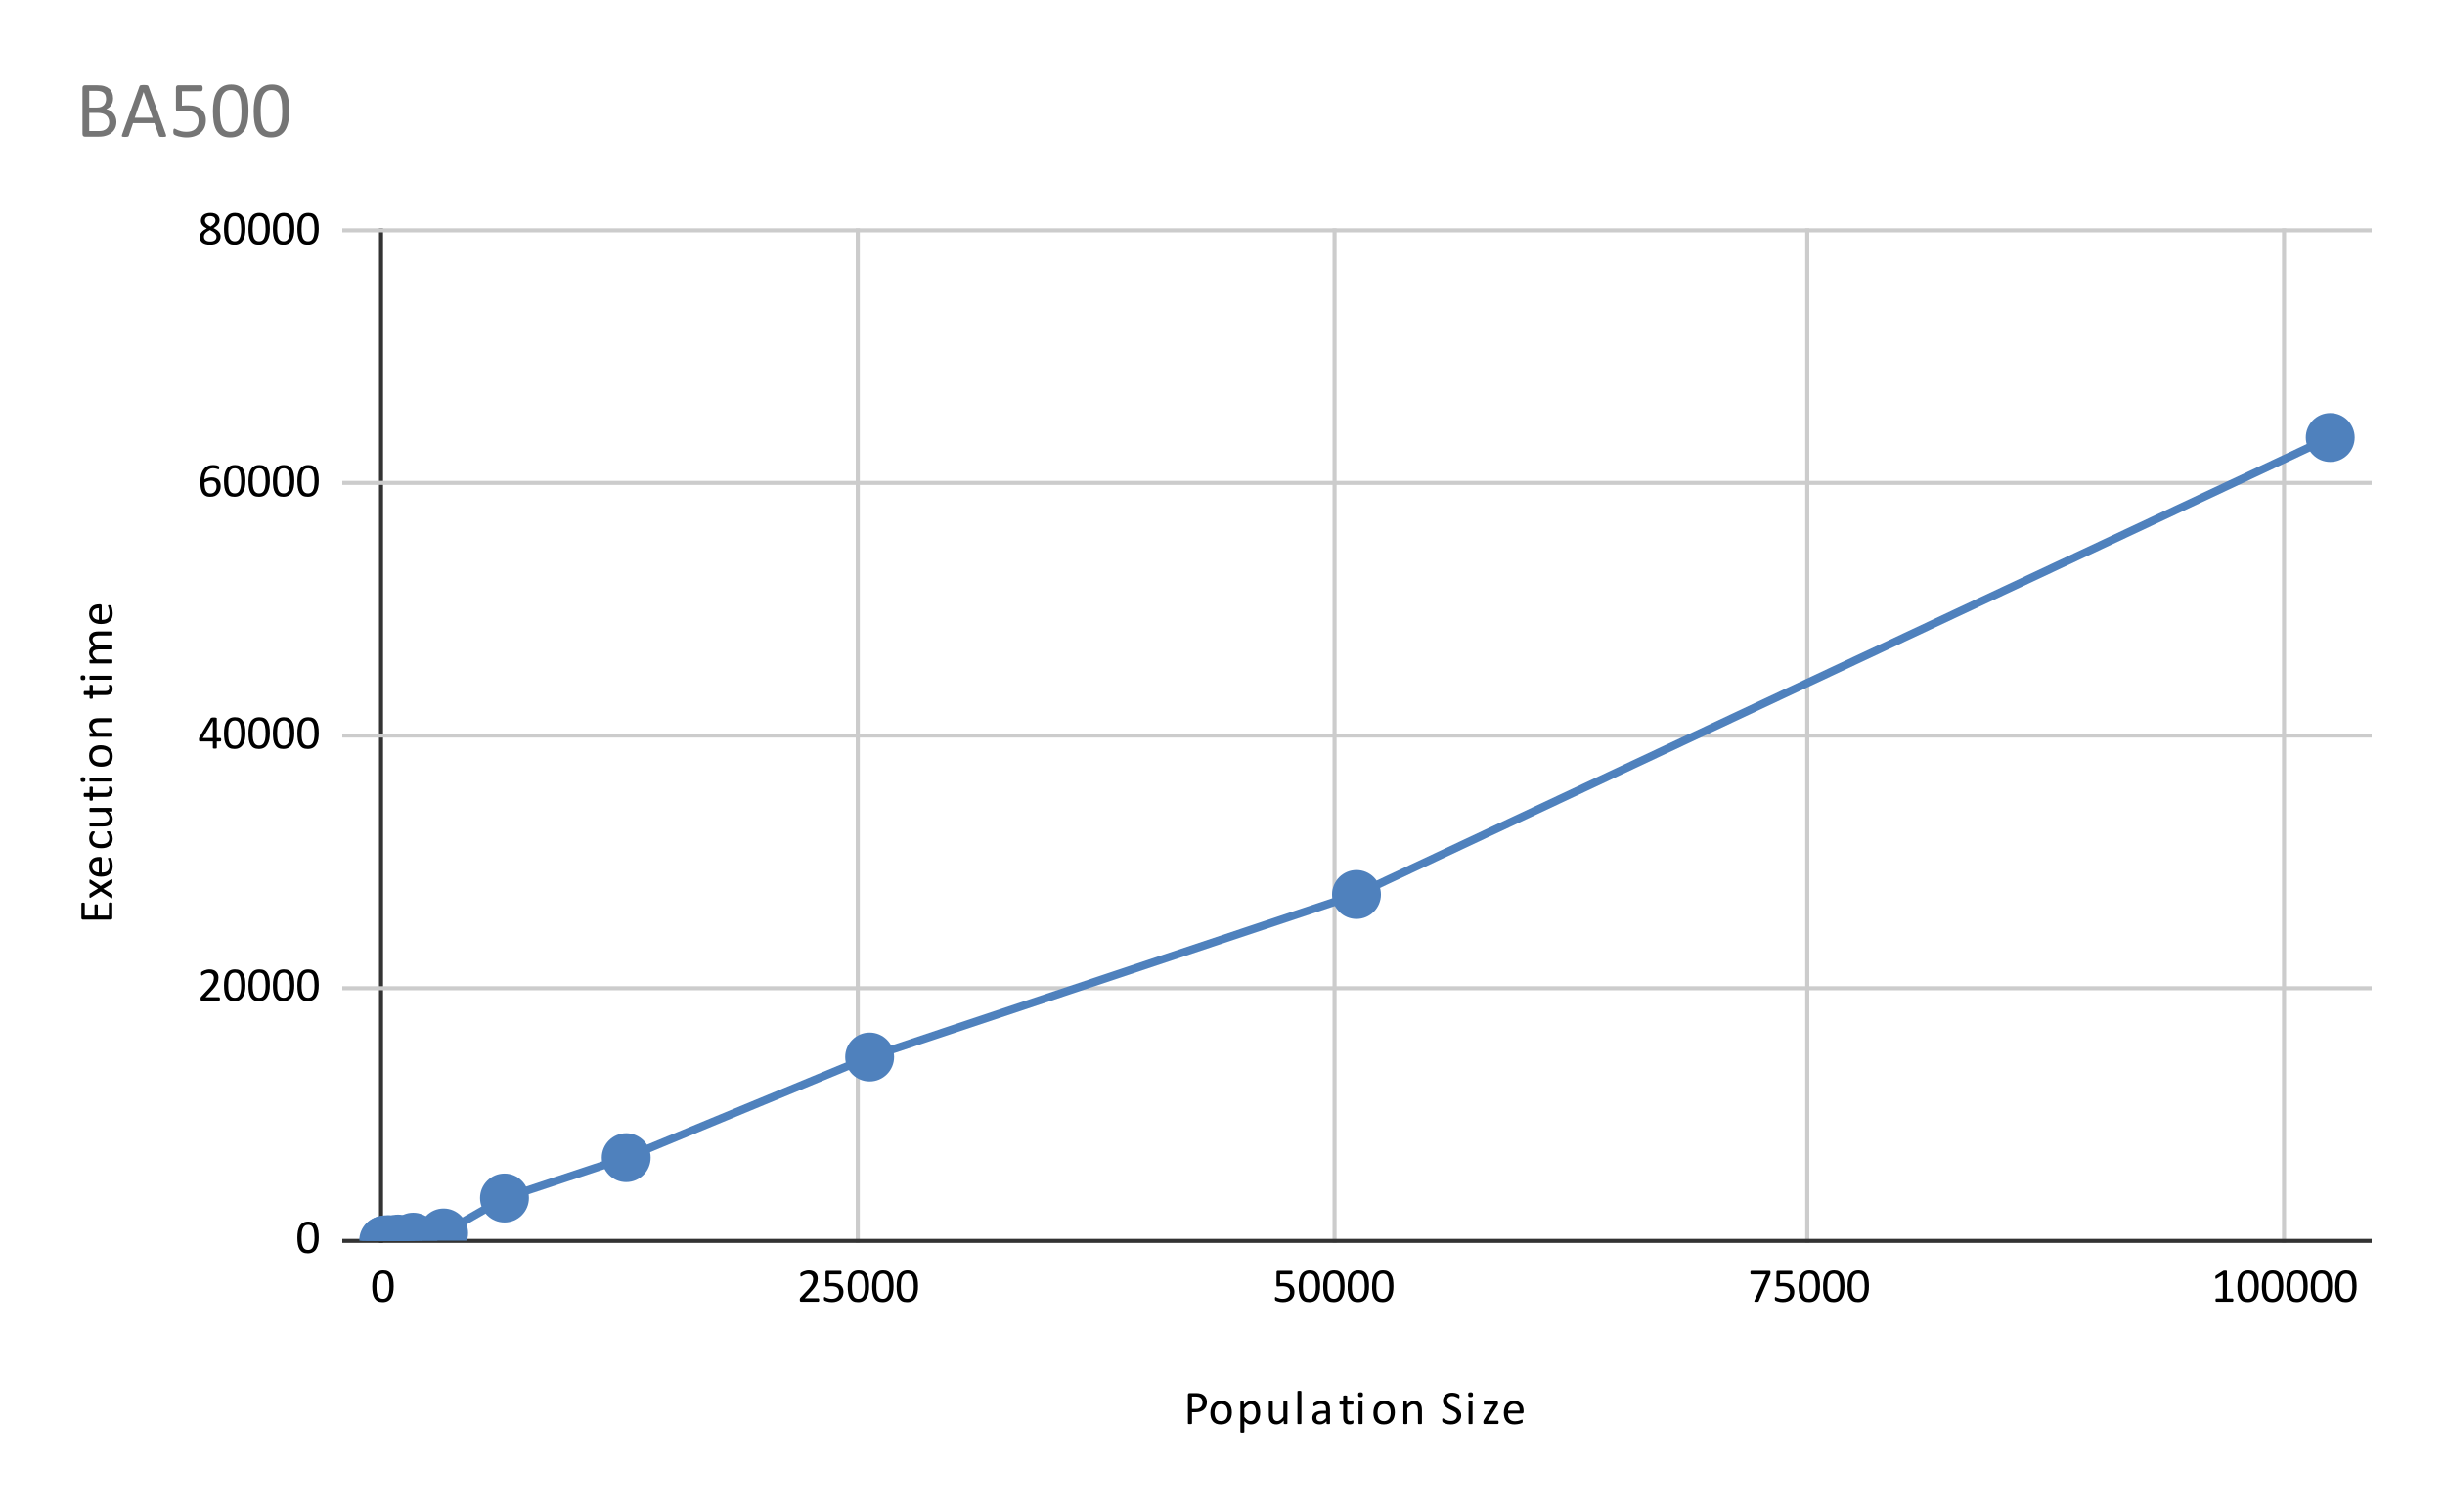 <svg version="1.1" viewBox="0.0 0.0 600.0 371.0" fill="none" stroke="none" stroke-linecap="square" stroke-miterlimit="10" width="600" height="371" xmlns:xlink="http://www.w3.org/1999/xlink" xmlns="http://www.w3.org/2000/svg"><path fill="#ffffff" d="M0 0L600.0 0L600.0 371.0L0 371.0L0 0Z" fill-rule="nonzero"/><path stroke="#333333" stroke-width="1.0" stroke-linecap="butt" d="M93.5 56.5L93.5 304.5" fill-rule="nonzero"/><path stroke="#cccccc" stroke-width="1.0" stroke-linecap="butt" d="M210.5 56.5L210.5 304.5" fill-rule="nonzero"/><path stroke="#cccccc" stroke-width="1.0" stroke-linecap="butt" d="M327.5 56.5L327.5 304.5" fill-rule="nonzero"/><path stroke="#cccccc" stroke-width="1.0" stroke-linecap="butt" d="M443.5 56.5L443.5 304.5" fill-rule="nonzero"/><path stroke="#cccccc" stroke-width="1.0" stroke-linecap="butt" d="M560.5 56.5L560.5 304.5" fill-rule="nonzero"/><path stroke="#333333" stroke-width="1.0" stroke-linecap="butt" d="M84.5 304.5L581.5 304.5" fill-rule="nonzero"/><path stroke="#cccccc" stroke-width="1.0" stroke-linecap="butt" d="M84.5 242.5L581.5 242.5" fill-rule="nonzero"/><path stroke="#cccccc" stroke-width="1.0" stroke-linecap="butt" d="M84.5 180.5L581.5 180.5" fill-rule="nonzero"/><path stroke="#cccccc" stroke-width="1.0" stroke-linecap="butt" d="M84.5 118.5L581.5 118.5" fill-rule="nonzero"/><path stroke="#cccccc" stroke-width="1.0" stroke-linecap="butt" d="M84.5 56.5L581.5 56.5" fill-rule="nonzero"/><path stroke="#000000" stroke-width="1.0" stroke-linecap="butt" stroke-opacity="0.0" d="M84.5 283.5L581.5 283.5" fill-rule="nonzero"/><path stroke="#000000" stroke-width="1.0" stroke-linecap="butt" stroke-opacity="0.0" d="M84.5 263.5L581.5 263.5" fill-rule="nonzero"/><path stroke="#000000" stroke-width="1.0" stroke-linecap="butt" stroke-opacity="0.0" d="M84.5 221.5L581.5 221.5" fill-rule="nonzero"/><path stroke="#000000" stroke-width="1.0" stroke-linecap="butt" stroke-opacity="0.0" d="M84.5 201.5L581.5 201.5" fill-rule="nonzero"/><path stroke="#000000" stroke-width="1.0" stroke-linecap="butt" stroke-opacity="0.0" d="M84.5 160.5L581.5 160.5" fill-rule="nonzero"/><path stroke="#000000" stroke-width="1.0" stroke-linecap="butt" stroke-opacity="0.0" d="M84.5 139.5L581.5 139.5" fill-rule="nonzero"/><path stroke="#000000" stroke-width="1.0" stroke-linecap="butt" stroke-opacity="0.0" d="M84.5 98.5L581.5 98.5" fill-rule="nonzero"/><path stroke="#000000" stroke-width="1.0" stroke-linecap="butt" stroke-opacity="0.0" d="M84.5 77.5L581.5 77.5" fill-rule="nonzero"/><clipPath id="id_0"><path d="M84.55 56.917L581.45 56.917L581.45 304.45L84.55 304.45L84.55 56.917Z" clip-rule="nonzero"/></clipPath><path stroke="#4f81bd" stroke-width="2.0" stroke-linecap="butt" clip-path="url(#id_0)" d="M94.163 304.398L94.396 304.34L94.863 304.226L95.797 304.232L97.663 304.06L101.397 303.601L108.864 302.567L123.799 293.988L153.668 284.084L213.407 259.383L332.883 219.505L571.837 107.362" fill-rule="nonzero"/><path fill="#4f81bd" clip-path="url(#id_0)" d="M100.163 304.398C100.163 307.712 97.477 310.398 94.163 310.398C90.849 310.398 88.163 307.712 88.163 304.398C88.163 301.084 90.849 298.398 94.163 298.398C97.477 298.398 100.163 301.084 100.163 304.398Z" fill-rule="nonzero"/><path fill="#4f81bd" clip-path="url(#id_0)" d="M100.396 304.34C100.396 307.653 97.71 310.34 94.396 310.34C91.083 310.34 88.396 307.653 88.396 304.34C88.396 301.026 91.083 298.34 94.396 298.34C97.71 298.34 100.396 301.026 100.396 304.34Z" fill-rule="nonzero"/><path fill="#4f81bd" clip-path="url(#id_0)" d="M100.863 304.226C100.863 307.539 98.177 310.226 94.863 310.226C91.549 310.226 88.863 307.539 88.863 304.226C88.863 300.912 91.549 298.226 94.863 298.226C98.177 298.226 100.863 300.912 100.863 304.226Z" fill-rule="nonzero"/><path fill="#4f81bd" clip-path="url(#id_0)" d="M101.797 304.232C101.797 307.546 99.11 310.232 95.797 310.232C92.483 310.232 89.797 307.546 89.797 304.232C89.797 300.918 92.483 298.232 95.797 298.232C99.11 298.232 101.797 300.918 101.797 304.232Z" fill-rule="nonzero"/><path fill="#4f81bd" clip-path="url(#id_0)" d="M103.663 304.06C103.663 307.374 100.977 310.06 97.663 310.06C94.35 310.06 91.663 307.374 91.663 304.06C91.663 300.747 94.35 298.06 97.663 298.06C100.977 298.06 103.663 300.747 103.663 304.06Z" fill-rule="nonzero"/><path fill="#4f81bd" clip-path="url(#id_0)" d="M107.397 303.601C107.397 306.914 104.711 309.601 101.397 309.601C98.083 309.601 95.397 306.914 95.397 303.601C95.397 300.287 98.083 297.601 101.397 297.601C104.711 297.601 107.397 300.287 107.397 303.601Z" fill-rule="nonzero"/><path fill="#4f81bd" clip-path="url(#id_0)" d="M114.864 302.567C114.864 305.881 112.178 308.567 108.864 308.567C105.551 308.567 102.864 305.881 102.864 302.567C102.864 299.253 105.551 296.567 108.864 296.567C112.178 296.567 114.864 299.253 114.864 302.567Z" fill-rule="nonzero"/><path fill="#4f81bd" clip-path="url(#id_0)" d="M129.799 293.988C129.799 297.302 127.113 299.988 123.799 299.988C120.485 299.988 117.799 297.302 117.799 293.988C117.799 290.674 120.485 287.988 123.799 287.988C127.113 287.988 129.799 290.674 129.799 293.988Z" fill-rule="nonzero"/><path fill="#4f81bd" clip-path="url(#id_0)" d="M159.668 284.084C159.668 287.398 156.982 290.084 153.668 290.084C150.354 290.084 147.668 287.398 147.668 284.084C147.668 280.771 150.354 278.084 153.668 278.084C156.982 278.084 159.668 280.771 159.668 284.084Z" fill-rule="nonzero"/><path fill="#4f81bd" clip-path="url(#id_0)" d="M219.407 259.383C219.407 262.696 216.72 265.383 213.407 265.383C210.093 265.383 207.407 262.696 207.407 259.383C207.407 256.069 210.093 253.383 213.407 253.383C216.72 253.383 219.407 256.069 219.407 259.383Z" fill-rule="nonzero"/><path fill="#4f81bd" clip-path="url(#id_0)" d="M338.883 219.505C338.883 222.819 336.197 225.505 332.883 225.505C329.57 225.505 326.883 222.819 326.883 219.505C326.883 216.192 329.57 213.505 332.883 213.505C336.197 213.505 338.883 216.192 338.883 219.505Z" fill-rule="nonzero"/><path fill="#4f81bd" clip-path="url(#id_0)" d="M577.837 107.362C577.837 110.676 575.151 113.362 571.837 113.362C568.523 113.362 565.837 110.676 565.837 107.362C565.837 104.049 568.523 101.362 571.837 101.362C575.151 101.362 577.837 104.049 577.837 107.362Z" fill-rule="nonzero"/><path fill="#000000" d="M296.172 344.091Q296.172 344.653 295.984 345.122Q295.797 345.575 295.438 345.903Q295.094 346.216 294.578 346.387Q294.078 346.559 293.375 346.559L292.516 346.559L292.516 349.294Q292.516 349.341 292.484 349.387Q292.469 349.419 292.406 349.434Q292.359 349.45 292.25 349.466Q292.156 349.481 292.016 349.481Q291.859 349.481 291.766 349.466Q291.672 349.45 291.609 349.434Q291.562 349.419 291.531 349.387Q291.516 349.341 291.516 349.294L291.516 342.294Q291.516 342.059 291.625 341.966Q291.75 341.872 291.906 341.872L293.531 341.872Q293.781 341.872 294.0 341.887Q294.234 341.903 294.531 341.981Q294.844 342.044 295.156 342.231Q295.484 342.419 295.703 342.684Q295.922 342.95 296.047 343.309Q296.172 343.653 296.172 344.091ZM295.109 344.169Q295.109 343.7 294.938 343.403Q294.766 343.091 294.5 342.934Q294.25 342.778 293.969 342.747Q293.703 342.7 293.453 342.7L292.516 342.7L292.516 345.747L293.422 345.747Q293.875 345.747 294.172 345.637Q294.484 345.512 294.688 345.309Q294.891 345.091 295.0 344.809Q295.109 344.512 295.109 344.169ZM302.297 346.606Q302.297 347.247 302.125 347.794Q301.969 348.341 301.625 348.731Q301.281 349.122 300.781 349.341Q300.281 349.559 299.609 349.559Q298.953 349.559 298.469 349.372Q297.984 349.169 297.656 348.809Q297.344 348.434 297.188 347.919Q297.031 347.387 297.031 346.716Q297.031 346.075 297.188 345.528Q297.359 344.981 297.688 344.591Q298.031 344.2 298.531 343.981Q299.047 343.762 299.719 343.762Q300.375 343.762 300.844 343.966Q301.328 344.153 301.656 344.528Q301.984 344.887 302.141 345.419Q302.297 345.95 302.297 346.606ZM301.281 346.669Q301.281 346.247 301.203 345.872Q301.125 345.481 300.938 345.2Q300.766 344.903 300.453 344.747Q300.141 344.575 299.672 344.575Q299.25 344.575 298.938 344.731Q298.641 344.872 298.438 345.153Q298.234 345.434 298.141 345.825Q298.047 346.2 298.047 346.653Q298.047 347.075 298.125 347.466Q298.203 347.841 298.375 348.137Q298.562 348.419 298.875 348.591Q299.188 348.747 299.656 348.747Q300.078 348.747 300.391 348.591Q300.703 348.434 300.891 348.169Q301.094 347.887 301.188 347.512Q301.281 347.122 301.281 346.669ZM309.25 346.591Q309.25 347.278 309.094 347.825Q308.953 348.372 308.656 348.762Q308.375 349.137 307.938 349.356Q307.516 349.559 306.969 349.559Q306.734 349.559 306.531 349.512Q306.328 349.466 306.141 349.372Q305.953 349.262 305.766 349.122Q305.578 348.966 305.359 348.762L305.359 351.403Q305.359 351.45 305.328 351.481Q305.312 351.512 305.266 351.528Q305.219 351.559 305.125 351.575Q305.031 351.591 304.875 351.591Q304.734 351.591 304.641 351.575Q304.547 351.559 304.484 351.528Q304.438 351.512 304.406 351.481Q304.391 351.45 304.391 351.403L304.391 344.028Q304.391 343.981 304.406 343.95Q304.438 343.919 304.484 343.903Q304.531 343.872 304.609 343.856Q304.703 343.841 304.812 343.841Q304.938 343.841 305.016 343.856Q305.094 343.872 305.141 343.903Q305.203 343.919 305.219 343.95Q305.25 343.981 305.25 344.028L305.25 344.731Q305.484 344.497 305.703 344.309Q305.938 344.122 306.156 344.012Q306.391 343.887 306.625 343.825Q306.859 343.762 307.125 343.762Q307.703 343.762 308.094 343.997Q308.5 344.216 308.75 344.606Q309.016 344.981 309.125 345.497Q309.25 346.012 309.25 346.591ZM308.234 346.7Q308.234 346.294 308.172 345.919Q308.109 345.528 307.953 345.247Q307.812 344.95 307.547 344.778Q307.297 344.591 306.922 344.591Q306.734 344.591 306.547 344.653Q306.375 344.716 306.188 344.841Q306.0 344.95 305.797 345.153Q305.594 345.341 305.359 345.622L305.359 347.731Q305.766 348.216 306.125 348.481Q306.484 348.731 306.875 348.731Q307.234 348.731 307.484 348.559Q307.75 348.372 307.906 348.091Q308.078 347.794 308.156 347.434Q308.234 347.059 308.234 346.7ZM315.922 349.309Q315.922 349.356 315.891 349.387Q315.875 349.419 315.812 349.45Q315.766 349.466 315.672 349.466Q315.594 349.481 315.469 349.481Q315.344 349.481 315.25 349.466Q315.172 349.466 315.125 349.45Q315.078 349.419 315.047 349.387Q315.031 349.356 315.031 349.309L315.031 348.606Q314.578 349.106 314.141 349.341Q313.703 349.559 313.25 349.559Q312.734 349.559 312.359 349.387Q312.0 349.216 311.781 348.919Q311.562 348.606 311.469 348.216Q311.375 347.809 311.375 347.231L311.375 344.028Q311.375 343.981 311.391 343.95Q311.406 343.919 311.469 343.903Q311.531 343.872 311.625 343.856Q311.719 343.841 311.859 343.841Q312.0 343.841 312.094 343.856Q312.188 343.872 312.234 343.903Q312.297 343.919 312.312 343.95Q312.344 343.981 312.344 344.028L312.344 347.106Q312.344 347.559 312.406 347.841Q312.469 348.122 312.609 348.325Q312.75 348.512 312.953 348.622Q313.172 348.731 313.453 348.731Q313.812 348.731 314.172 348.481Q314.531 348.216 314.938 347.716L314.938 344.028Q314.938 343.981 314.953 343.95Q314.984 343.919 315.031 343.903Q315.094 343.872 315.188 343.856Q315.281 343.841 315.422 343.841Q315.562 343.841 315.656 343.856Q315.75 343.872 315.797 343.903Q315.859 343.919 315.891 343.95Q315.922 343.981 315.922 344.028L315.922 349.309ZM319.359 349.309Q319.359 349.356 319.328 349.387Q319.312 349.419 319.266 349.45Q319.219 349.466 319.125 349.466Q319.031 349.481 318.875 349.481Q318.734 349.481 318.641 349.466Q318.547 349.466 318.484 349.45Q318.438 349.419 318.406 349.387Q318.391 349.356 318.391 349.309L318.391 341.481Q318.391 341.434 318.406 341.403Q318.438 341.356 318.484 341.341Q318.547 341.309 318.641 341.309Q318.734 341.294 318.875 341.294Q319.031 341.294 319.125 341.309Q319.219 341.309 319.266 341.341Q319.312 341.356 319.328 341.403Q319.359 341.434 319.359 341.481L319.359 349.309ZM326.375 349.309Q326.375 349.372 326.328 349.419Q326.281 349.45 326.188 349.466Q326.109 349.481 325.953 349.481Q325.797 349.481 325.703 349.466Q325.625 349.45 325.578 349.419Q325.531 349.372 325.531 349.309L325.531 348.778Q325.188 349.153 324.766 349.356Q324.344 349.559 323.875 349.559Q323.453 349.559 323.109 349.45Q322.781 349.341 322.531 349.137Q322.297 348.934 322.172 348.637Q322.047 348.341 322.047 347.95Q322.047 347.512 322.219 347.184Q322.406 346.856 322.734 346.637Q323.078 346.419 323.562 346.309Q324.062 346.2 324.688 346.2L325.406 346.2L325.406 345.794Q325.406 345.481 325.344 345.247Q325.281 345.012 325.141 344.872Q325.0 344.716 324.766 344.637Q324.531 344.544 324.203 344.544Q323.844 344.544 323.562 344.637Q323.281 344.716 323.062 344.825Q322.844 344.919 322.703 345.012Q322.562 345.091 322.484 345.091Q322.438 345.091 322.406 345.075Q322.375 345.044 322.344 344.997Q322.328 344.95 322.312 344.887Q322.297 344.809 322.297 344.716Q322.297 344.575 322.312 344.497Q322.344 344.403 322.422 344.325Q322.5 344.247 322.688 344.153Q322.891 344.044 323.141 343.966Q323.391 343.872 323.688 343.825Q323.984 343.762 324.297 343.762Q324.859 343.762 325.25 343.903Q325.656 344.028 325.891 344.278Q326.141 344.528 326.25 344.903Q326.375 345.262 326.375 345.747L326.375 349.309ZM325.406 346.903L324.578 346.903Q324.188 346.903 323.891 346.966Q323.594 347.028 323.406 347.169Q323.219 347.294 323.125 347.481Q323.031 347.669 323.031 347.903Q323.031 348.325 323.281 348.575Q323.547 348.809 324.016 348.809Q324.406 348.809 324.719 348.622Q325.047 348.419 325.406 348.012L325.406 346.903ZM332.141 348.919Q332.141 349.091 332.109 349.184Q332.094 349.278 332.047 349.325Q332.0 349.372 331.906 349.419Q331.812 349.466 331.688 349.481Q331.578 349.512 331.438 349.528Q331.297 349.544 331.172 349.544Q330.75 349.544 330.453 349.434Q330.172 349.325 329.984 349.106Q329.797 348.887 329.703 348.559Q329.625 348.216 329.625 347.762L329.625 344.684L328.891 344.684Q328.797 344.684 328.734 344.591Q328.688 344.497 328.688 344.278Q328.688 344.169 328.703 344.091Q328.719 344.012 328.734 343.966Q328.766 343.919 328.797 343.903Q328.844 343.872 328.891 343.872L329.625 343.872L329.625 342.622Q329.625 342.575 329.641 342.544Q329.672 342.512 329.719 342.497Q329.781 342.466 329.875 342.45Q329.969 342.434 330.109 342.434Q330.25 342.434 330.344 342.45Q330.438 342.466 330.484 342.497Q330.547 342.512 330.562 342.544Q330.594 342.575 330.594 342.622L330.594 343.872L331.953 343.872Q332.0 343.872 332.031 343.903Q332.062 343.919 332.078 343.966Q332.109 344.012 332.125 344.091Q332.141 344.169 332.141 344.278Q332.141 344.497 332.078 344.591Q332.031 344.684 331.953 344.684L330.594 344.684L330.594 347.622Q330.594 348.169 330.75 348.45Q330.922 348.716 331.328 348.716Q331.469 348.716 331.562 348.7Q331.672 348.669 331.75 348.637Q331.844 348.606 331.891 348.591Q331.953 348.559 332.0 348.559Q332.031 348.559 332.062 348.575Q332.094 348.591 332.094 348.637Q332.109 348.669 332.125 348.747Q332.141 348.809 332.141 348.919ZM334.359 349.309Q334.359 349.356 334.328 349.387Q334.312 349.419 334.266 349.45Q334.219 349.466 334.125 349.466Q334.031 349.481 333.875 349.481Q333.734 349.481 333.641 349.466Q333.547 349.466 333.484 349.45Q333.438 349.419 333.406 349.387Q333.391 349.356 333.391 349.309L333.391 344.028Q333.391 343.981 333.406 343.95Q333.438 343.919 333.484 343.903Q333.547 343.872 333.641 343.856Q333.734 343.841 333.875 343.841Q334.031 343.841 334.125 343.856Q334.219 343.872 334.266 343.903Q334.312 343.919 334.328 343.95Q334.359 343.981 334.359 344.028L334.359 349.309ZM334.469 342.247Q334.469 342.591 334.344 342.716Q334.219 342.841 333.875 342.841Q333.531 342.841 333.406 342.716Q333.281 342.591 333.281 342.262Q333.281 341.919 333.406 341.794Q333.531 341.669 333.891 341.669Q334.219 341.669 334.344 341.794Q334.469 341.919 334.469 342.247ZM342.297 346.606Q342.297 347.247 342.125 347.794Q341.969 348.341 341.625 348.731Q341.281 349.122 340.781 349.341Q340.281 349.559 339.609 349.559Q338.953 349.559 338.469 349.372Q337.984 349.169 337.656 348.809Q337.344 348.434 337.188 347.919Q337.031 347.387 337.031 346.716Q337.031 346.075 337.188 345.528Q337.359 344.981 337.688 344.591Q338.031 344.2 338.531 343.981Q339.047 343.762 339.719 343.762Q340.375 343.762 340.844 343.966Q341.328 344.153 341.656 344.528Q341.984 344.887 342.141 345.419Q342.297 345.95 342.297 346.606ZM341.281 346.669Q341.281 346.247 341.203 345.872Q341.125 345.481 340.938 345.2Q340.766 344.903 340.453 344.747Q340.141 344.575 339.672 344.575Q339.25 344.575 338.938 344.731Q338.641 344.872 338.438 345.153Q338.234 345.434 338.141 345.825Q338.047 346.2 338.047 346.653Q338.047 347.075 338.125 347.466Q338.203 347.841 338.375 348.137Q338.562 348.419 338.875 348.591Q339.188 348.747 339.656 348.747Q340.078 348.747 340.391 348.591Q340.703 348.434 340.891 348.169Q341.094 347.887 341.188 347.512Q341.281 347.122 341.281 346.669ZM348.938 349.309Q348.938 349.356 348.906 349.387Q348.891 349.419 348.828 349.45Q348.781 349.466 348.688 349.466Q348.594 349.481 348.453 349.481Q348.312 349.481 348.219 349.466Q348.125 349.466 348.062 349.45Q348.016 349.419 347.984 349.387Q347.969 349.356 347.969 349.309L347.969 346.216Q347.969 345.762 347.891 345.497Q347.828 345.216 347.688 345.012Q347.562 344.809 347.344 344.716Q347.141 344.606 346.859 344.606Q346.484 344.606 346.125 344.872Q345.766 345.122 345.359 345.622L345.359 349.309Q345.359 349.356 345.328 349.387Q345.312 349.419 345.266 349.45Q345.219 349.466 345.125 349.466Q345.031 349.481 344.875 349.481Q344.734 349.481 344.641 349.466Q344.547 349.466 344.484 349.45Q344.438 349.419 344.406 349.387Q344.391 349.356 344.391 349.309L344.391 344.028Q344.391 343.981 344.406 343.95Q344.438 343.919 344.484 343.903Q344.531 343.872 344.609 343.856Q344.703 343.841 344.844 343.841Q344.969 343.841 345.047 343.856Q345.141 343.872 345.188 343.903Q345.234 343.919 345.25 343.95Q345.266 343.981 345.266 344.028L345.266 344.731Q345.719 344.231 346.156 343.997Q346.594 343.762 347.047 343.762Q347.578 343.762 347.938 343.95Q348.297 344.122 348.516 344.419Q348.75 344.716 348.844 345.122Q348.938 345.528 348.938 346.091L348.938 349.309ZM358.578 347.325Q358.578 347.856 358.375 348.278Q358.188 348.684 357.828 348.981Q357.484 349.262 357.016 349.419Q356.547 349.559 356.0 349.559Q355.625 349.559 355.297 349.497Q354.969 349.434 354.719 349.341Q354.469 349.247 354.281 349.153Q354.109 349.044 354.047 348.981Q353.984 348.903 353.953 348.794Q353.922 348.684 353.922 348.512Q353.922 348.372 353.922 348.294Q353.938 348.2 353.953 348.153Q353.984 348.106 354.016 348.091Q354.062 348.059 354.109 348.059Q354.188 348.059 354.328 348.169Q354.484 348.262 354.719 348.387Q354.953 348.497 355.281 348.606Q355.609 348.7 356.047 348.7Q356.375 348.7 356.641 348.622Q356.922 348.528 357.109 348.372Q357.312 348.2 357.422 347.966Q357.531 347.731 357.531 347.434Q357.531 347.106 357.375 346.887Q357.234 346.653 356.984 346.481Q356.75 346.309 356.438 346.169Q356.141 346.028 355.812 345.872Q355.5 345.716 355.188 345.544Q354.891 345.356 354.641 345.122Q354.406 344.872 354.25 344.544Q354.109 344.2 354.109 343.747Q354.109 343.262 354.281 342.903Q354.453 342.528 354.75 342.278Q355.062 342.012 355.484 341.887Q355.922 341.762 356.406 341.762Q356.656 341.762 356.906 341.809Q357.172 341.841 357.391 341.919Q357.625 341.997 357.797 342.091Q357.969 342.169 358.016 342.231Q358.078 342.278 358.094 342.309Q358.125 342.341 358.125 342.403Q358.141 342.45 358.141 342.528Q358.156 342.591 358.156 342.7Q358.156 342.809 358.141 342.887Q358.141 342.966 358.109 343.028Q358.094 343.075 358.062 343.106Q358.031 343.137 358.0 343.137Q357.938 343.137 357.797 343.059Q357.656 342.966 357.453 342.872Q357.25 342.762 356.984 342.684Q356.719 342.591 356.375 342.591Q356.062 342.591 355.828 342.684Q355.594 342.762 355.438 342.903Q355.281 343.044 355.203 343.247Q355.125 343.434 355.125 343.653Q355.125 343.966 355.266 344.2Q355.422 344.419 355.656 344.606Q355.906 344.778 356.219 344.919Q356.531 345.059 356.844 345.216Q357.172 345.372 357.484 345.544Q357.797 345.716 358.031 345.966Q358.281 346.216 358.422 346.544Q358.578 346.872 358.578 347.325ZM361.359 349.309Q361.359 349.356 361.328 349.387Q361.312 349.419 361.266 349.45Q361.219 349.466 361.125 349.466Q361.031 349.481 360.875 349.481Q360.734 349.481 360.641 349.466Q360.547 349.466 360.484 349.45Q360.438 349.419 360.406 349.387Q360.391 349.356 360.391 349.309L360.391 344.028Q360.391 343.981 360.406 343.95Q360.438 343.919 360.484 343.903Q360.547 343.872 360.641 343.856Q360.734 343.841 360.875 343.841Q361.031 343.841 361.125 343.856Q361.219 343.872 361.266 343.903Q361.312 343.919 361.328 343.95Q361.359 343.981 361.359 344.028L361.359 349.309ZM361.469 342.247Q361.469 342.591 361.344 342.716Q361.219 342.841 360.875 342.841Q360.531 342.841 360.406 342.716Q360.281 342.591 360.281 342.262Q360.281 341.919 360.406 341.794Q360.531 341.669 360.891 341.669Q361.219 341.669 361.344 341.794Q361.469 341.919 361.469 342.247ZM367.766 349.044Q367.766 349.153 367.734 349.231Q367.719 349.309 367.688 349.356Q367.672 349.403 367.625 349.434Q367.594 349.45 367.547 349.45L364.297 349.45Q364.188 349.45 364.094 349.372Q364.016 349.278 364.016 349.091L364.016 348.887Q364.016 348.809 364.031 348.747Q364.047 348.684 364.062 348.622Q364.094 348.559 364.125 348.481Q364.172 348.403 364.234 348.309L366.562 344.684L364.297 344.684Q364.203 344.684 364.141 344.591Q364.094 344.497 364.094 344.278Q364.094 344.169 364.109 344.091Q364.125 344.012 364.141 343.966Q364.172 343.919 364.203 343.903Q364.25 343.872 364.297 343.872L367.328 343.872Q367.391 343.872 367.438 343.903Q367.484 343.919 367.516 343.966Q367.562 343.997 367.578 344.059Q367.609 344.122 367.609 344.216L367.609 344.403Q367.609 344.497 367.594 344.575Q367.578 344.637 367.547 344.7Q367.531 344.762 367.484 344.841Q367.453 344.919 367.391 345.012L365.078 348.637L367.547 348.637Q367.594 348.637 367.625 348.653Q367.672 348.669 367.688 348.716Q367.719 348.762 367.734 348.856Q367.766 348.934 367.766 349.044ZM373.891 346.434Q373.891 346.669 373.781 346.762Q373.672 346.856 373.516 346.856L370.062 346.856Q370.062 347.294 370.141 347.653Q370.234 347.997 370.438 348.262Q370.656 348.512 370.984 348.653Q371.312 348.778 371.781 348.778Q372.156 348.778 372.453 348.716Q372.75 348.653 372.953 348.575Q373.172 348.497 373.312 348.434Q373.453 348.372 373.516 348.372Q373.562 348.372 373.594 348.403Q373.625 348.419 373.641 348.466Q373.656 348.497 373.656 348.575Q373.672 348.653 373.672 348.747Q373.672 348.825 373.656 348.887Q373.656 348.934 373.641 348.981Q373.641 349.028 373.625 349.059Q373.609 349.091 373.578 349.137Q373.547 349.169 373.375 349.247Q373.219 349.309 372.969 349.387Q372.719 349.45 372.391 349.497Q372.062 349.559 371.688 349.559Q371.031 349.559 370.531 349.387Q370.047 349.2 369.719 348.841Q369.391 348.481 369.219 347.95Q369.047 347.403 369.047 346.684Q369.047 346.012 369.219 345.466Q369.391 344.919 369.719 344.544Q370.062 344.169 370.531 343.966Q371.0 343.762 371.578 343.762Q372.203 343.762 372.641 343.966Q373.078 344.169 373.359 344.512Q373.641 344.841 373.766 345.294Q373.891 345.747 373.891 346.262L373.891 346.434ZM372.922 346.153Q372.938 345.387 372.578 344.966Q372.234 344.528 371.531 344.528Q371.172 344.528 370.906 344.669Q370.641 344.794 370.453 345.012Q370.281 345.231 370.172 345.528Q370.078 345.825 370.062 346.153L372.922 346.153Z" fill-rule="nonzero"/><path fill="#000000" d="M27.128 221.449Q27.238 221.449 27.316 221.465Q27.394 221.48 27.456 221.511Q27.503 221.543 27.534 221.59Q27.55 221.621 27.55 221.668L27.55 225.293Q27.55 225.433 27.456 225.558Q27.363 225.668 27.144 225.668L20.378 225.668Q20.144 225.668 20.066 225.558Q19.972 225.433 19.972 225.293L19.972 221.699Q19.972 221.652 20.003 221.621Q20.019 221.574 20.066 221.558Q20.113 221.527 20.206 221.511Q20.284 221.496 20.394 221.496Q20.503 221.496 20.581 221.511Q20.659 221.527 20.706 221.558Q20.753 221.574 20.784 221.621Q20.8 221.652 20.8 221.699L20.8 224.668L23.191 224.668L23.191 222.121Q23.191 222.074 23.222 222.043Q23.238 221.996 23.284 221.98Q23.331 221.949 23.409 221.933Q23.488 221.918 23.613 221.918Q23.706 221.918 23.784 221.933Q23.863 221.949 23.909 221.98Q23.956 221.996 23.988 222.043Q24.003 222.074 24.003 222.121L24.003 224.668L26.706 224.668L26.706 221.668Q26.706 221.621 26.738 221.59Q26.753 221.543 26.816 221.511Q26.863 221.48 26.941 221.465Q27.019 221.449 27.128 221.449ZM27.284 215.793Q27.378 215.746 27.441 215.746Q27.488 215.746 27.519 215.808Q27.55 215.855 27.566 215.98Q27.581 216.09 27.581 216.261Q27.581 216.433 27.566 216.543Q27.566 216.652 27.55 216.715Q27.519 216.761 27.488 216.808Q27.456 216.84 27.425 216.855L25.331 218.121L27.425 219.386Q27.456 219.402 27.488 219.433Q27.519 219.465 27.55 219.527Q27.566 219.59 27.566 219.699Q27.581 219.793 27.581 219.949Q27.581 220.121 27.566 220.23Q27.55 220.34 27.519 220.402Q27.488 220.449 27.441 220.449Q27.378 220.433 27.284 220.386L24.722 218.746L22.238 220.293Q22.159 220.34 22.113 220.355Q22.05 220.355 22.019 220.293Q21.972 220.23 21.956 220.121Q21.941 220.011 21.941 219.824Q21.941 219.652 21.956 219.558Q21.972 219.449 21.988 219.386Q22.003 219.324 22.034 219.308Q22.066 219.277 22.097 219.246L24.066 218.043L22.097 216.824Q22.066 216.808 22.034 216.777Q22.003 216.746 21.988 216.699Q21.972 216.652 21.956 216.558Q21.941 216.465 21.941 216.308Q21.941 216.136 21.956 216.027Q21.972 215.918 22.003 215.871Q22.034 215.808 22.097 215.824Q22.159 215.824 22.238 215.871L24.691 217.418L27.284 215.793ZM24.534 210.293Q24.769 210.293 24.863 210.402Q24.956 210.511 24.956 210.668L24.956 214.121Q25.394 214.121 25.753 214.043Q26.097 213.949 26.363 213.746Q26.613 213.527 26.753 213.199Q26.878 212.871 26.878 212.402Q26.878 212.027 26.816 211.73Q26.753 211.433 26.675 211.23Q26.597 211.011 26.534 210.871Q26.472 210.73 26.472 210.668Q26.472 210.621 26.503 210.59Q26.519 210.558 26.566 210.543Q26.597 210.527 26.675 210.527Q26.753 210.511 26.847 210.511Q26.925 210.511 26.988 210.527Q27.034 210.527 27.081 210.543Q27.128 210.543 27.159 210.558Q27.191 210.574 27.238 210.605Q27.269 210.636 27.347 210.808Q27.409 210.965 27.488 211.215Q27.55 211.465 27.597 211.793Q27.659 212.121 27.659 212.496Q27.659 213.152 27.488 213.652Q27.3 214.136 26.941 214.465Q26.581 214.793 26.05 214.965Q25.503 215.136 24.784 215.136Q24.113 215.136 23.566 214.965Q23.019 214.793 22.644 214.465Q22.269 214.121 22.066 213.652Q21.863 213.183 21.863 212.605Q21.863 211.98 22.066 211.543Q22.269 211.105 22.613 210.824Q22.941 210.543 23.394 210.418Q23.847 210.293 24.363 210.293L24.534 210.293ZM24.253 211.261Q23.488 211.246 23.066 211.605Q22.628 211.949 22.628 212.652Q22.628 213.011 22.769 213.277Q22.894 213.543 23.113 213.73Q23.331 213.902 23.628 214.011Q23.925 214.105 24.253 214.121L24.253 211.261ZM26.597 203.996Q26.706 203.996 26.784 204.011Q26.847 204.011 26.894 204.027Q26.941 204.043 26.988 204.058Q27.019 204.074 27.097 204.152Q27.175 204.23 27.284 204.402Q27.378 204.574 27.472 204.793Q27.55 205.011 27.597 205.277Q27.659 205.527 27.659 205.808Q27.659 206.371 27.472 206.808Q27.284 207.246 26.925 207.543Q26.566 207.84 26.05 207.996Q25.519 208.152 24.831 208.152Q24.05 208.152 23.488 207.965Q22.925 207.777 22.581 207.449Q22.222 207.105 22.05 206.668Q21.878 206.215 21.878 205.699Q21.878 205.449 21.925 205.215Q21.972 204.965 22.05 204.777Q22.113 204.574 22.222 204.418Q22.316 204.261 22.394 204.199Q22.456 204.121 22.503 204.09Q22.534 204.058 22.597 204.043Q22.644 204.027 22.722 204.027Q22.784 204.011 22.894 204.011Q23.128 204.011 23.222 204.074Q23.3 204.121 23.3 204.199Q23.3 204.293 23.206 204.402Q23.113 204.511 23.003 204.699Q22.878 204.871 22.784 205.121Q22.691 205.371 22.691 205.699Q22.691 206.402 23.222 206.777Q23.753 207.152 24.784 207.152Q25.284 207.152 25.675 207.058Q26.05 206.949 26.316 206.761Q26.566 206.574 26.691 206.308Q26.816 206.027 26.816 205.683Q26.816 205.355 26.722 205.105Q26.613 204.84 26.488 204.668Q26.363 204.48 26.269 204.355Q26.159 204.23 26.159 204.152Q26.159 204.105 26.191 204.09Q26.206 204.058 26.269 204.043Q26.316 204.011 26.409 204.011Q26.488 203.996 26.597 203.996ZM27.409 198.261Q27.456 198.261 27.488 198.293Q27.519 198.308 27.55 198.371Q27.566 198.418 27.566 198.511Q27.581 198.59 27.581 198.715Q27.581 198.84 27.566 198.933Q27.566 199.011 27.55 199.058Q27.519 199.105 27.488 199.136Q27.456 199.152 27.409 199.152L26.706 199.152Q27.206 199.605 27.441 200.043Q27.659 200.48 27.659 200.933Q27.659 201.449 27.488 201.824Q27.316 202.183 27.019 202.402Q26.706 202.621 26.316 202.715Q25.909 202.808 25.331 202.808L22.128 202.808Q22.081 202.808 22.05 202.793Q22.019 202.777 22.003 202.715Q21.972 202.652 21.956 202.558Q21.941 202.465 21.941 202.324Q21.941 202.183 21.956 202.09Q21.972 201.996 22.003 201.949Q22.019 201.886 22.05 201.871Q22.081 201.84 22.128 201.84L25.206 201.84Q25.659 201.84 25.941 201.777Q26.222 201.715 26.425 201.574Q26.613 201.433 26.722 201.23Q26.831 201.011 26.831 200.73Q26.831 200.371 26.581 200.011Q26.316 199.652 25.816 199.246L22.128 199.246Q22.081 199.246 22.05 199.23Q22.019 199.199 22.003 199.152Q21.972 199.09 21.956 198.996Q21.941 198.902 21.941 198.761Q21.941 198.621 21.956 198.527Q21.972 198.433 22.003 198.386Q22.019 198.324 22.05 198.293Q22.081 198.261 22.128 198.261L27.409 198.261ZM27.019 193.043Q27.191 193.043 27.284 193.074Q27.378 193.09 27.425 193.136Q27.472 193.183 27.519 193.277Q27.566 193.371 27.581 193.496Q27.613 193.605 27.628 193.746Q27.644 193.886 27.644 194.011Q27.644 194.433 27.534 194.73Q27.425 195.011 27.206 195.199Q26.988 195.386 26.659 195.48Q26.316 195.558 25.863 195.558L22.784 195.558L22.784 196.293Q22.784 196.386 22.691 196.449Q22.597 196.496 22.378 196.496Q22.269 196.496 22.191 196.48Q22.113 196.465 22.066 196.449Q22.019 196.418 22.003 196.386Q21.972 196.34 21.972 196.293L21.972 195.558L20.722 195.558Q20.675 195.558 20.644 195.543Q20.613 195.511 20.597 195.465Q20.566 195.402 20.55 195.308Q20.534 195.215 20.534 195.074Q20.534 194.933 20.55 194.84Q20.566 194.746 20.597 194.699Q20.613 194.636 20.644 194.621Q20.675 194.59 20.722 194.59L21.972 194.59L21.972 193.23Q21.972 193.183 22.003 193.152Q22.019 193.121 22.066 193.105Q22.113 193.074 22.191 193.058Q22.269 193.043 22.378 193.043Q22.597 193.043 22.691 193.105Q22.784 193.152 22.784 193.23L22.784 194.59L25.722 194.59Q26.269 194.59 26.55 194.433Q26.816 194.261 26.816 193.855Q26.816 193.715 26.8 193.621Q26.769 193.511 26.738 193.433Q26.706 193.34 26.691 193.293Q26.659 193.23 26.659 193.183Q26.659 193.152 26.675 193.121Q26.691 193.09 26.738 193.09Q26.769 193.074 26.847 193.058Q26.909 193.043 27.019 193.043ZM27.409 190.824Q27.456 190.824 27.488 190.855Q27.519 190.871 27.55 190.918Q27.566 190.965 27.566 191.058Q27.581 191.152 27.581 191.308Q27.581 191.449 27.566 191.543Q27.566 191.636 27.55 191.699Q27.519 191.746 27.488 191.777Q27.456 191.793 27.409 191.793L22.128 191.793Q22.081 191.793 22.05 191.777Q22.019 191.746 22.003 191.699Q21.972 191.636 21.956 191.543Q21.941 191.449 21.941 191.308Q21.941 191.152 21.956 191.058Q21.972 190.965 22.003 190.918Q22.019 190.871 22.05 190.855Q22.081 190.824 22.128 190.824L27.409 190.824ZM20.347 190.715Q20.691 190.715 20.816 190.84Q20.941 190.965 20.941 191.308Q20.941 191.652 20.816 191.777Q20.691 191.902 20.363 191.902Q20.019 191.902 19.894 191.777Q19.769 191.652 19.769 191.293Q19.769 190.965 19.894 190.84Q20.019 190.715 20.347 190.715ZM24.706 182.886Q25.347 182.886 25.894 183.058Q26.441 183.215 26.831 183.558Q27.222 183.902 27.441 184.402Q27.659 184.902 27.659 185.574Q27.659 186.23 27.472 186.715Q27.269 187.199 26.909 187.527Q26.534 187.84 26.019 187.996Q25.488 188.152 24.816 188.152Q24.175 188.152 23.628 187.996Q23.081 187.824 22.691 187.496Q22.3 187.152 22.081 186.652Q21.863 186.136 21.863 185.465Q21.863 184.808 22.066 184.34Q22.253 183.855 22.628 183.527Q22.988 183.199 23.519 183.043Q24.05 182.886 24.706 182.886ZM24.769 183.902Q24.347 183.902 23.972 183.98Q23.581 184.058 23.3 184.246Q23.003 184.418 22.847 184.73Q22.675 185.043 22.675 185.511Q22.675 185.933 22.831 186.246Q22.972 186.543 23.253 186.746Q23.534 186.949 23.925 187.043Q24.3 187.136 24.753 187.136Q25.175 187.136 25.566 187.058Q25.941 186.98 26.238 186.808Q26.519 186.621 26.691 186.308Q26.847 185.996 26.847 185.527Q26.847 185.105 26.691 184.793Q26.534 184.48 26.269 184.293Q25.988 184.09 25.613 183.996Q25.222 183.902 24.769 183.902ZM27.409 176.246Q27.456 176.246 27.488 176.277Q27.519 176.293 27.55 176.355Q27.566 176.402 27.566 176.496Q27.581 176.59 27.581 176.73Q27.581 176.871 27.566 176.965Q27.566 177.058 27.55 177.121Q27.519 177.168 27.488 177.199Q27.456 177.215 27.409 177.215L24.316 177.215Q23.863 177.215 23.597 177.293Q23.316 177.355 23.113 177.496Q22.909 177.621 22.816 177.84Q22.706 178.043 22.706 178.324Q22.706 178.699 22.972 179.058Q23.222 179.418 23.722 179.824L27.409 179.824Q27.456 179.824 27.488 179.855Q27.519 179.871 27.55 179.918Q27.566 179.965 27.566 180.058Q27.581 180.152 27.581 180.308Q27.581 180.449 27.566 180.543Q27.566 180.636 27.55 180.699Q27.519 180.746 27.488 180.777Q27.456 180.793 27.409 180.793L22.128 180.793Q22.081 180.793 22.05 180.777Q22.019 180.746 22.003 180.699Q21.972 180.652 21.956 180.574Q21.941 180.48 21.941 180.34Q21.941 180.215 21.956 180.136Q21.972 180.043 22.003 179.996Q22.019 179.949 22.05 179.933Q22.081 179.918 22.128 179.918L22.831 179.918Q22.331 179.465 22.097 179.027Q21.863 178.59 21.863 178.136Q21.863 177.605 22.05 177.246Q22.222 176.886 22.519 176.668Q22.816 176.433 23.222 176.34Q23.628 176.246 24.191 176.246L27.409 176.246ZM27.019 168.043Q27.191 168.043 27.284 168.074Q27.378 168.09 27.425 168.136Q27.472 168.183 27.519 168.277Q27.566 168.371 27.581 168.496Q27.613 168.605 27.628 168.746Q27.644 168.886 27.644 169.011Q27.644 169.433 27.534 169.73Q27.425 170.011 27.206 170.199Q26.988 170.386 26.659 170.48Q26.316 170.558 25.863 170.558L22.784 170.558L22.784 171.293Q22.784 171.386 22.691 171.449Q22.597 171.496 22.378 171.496Q22.269 171.496 22.191 171.48Q22.113 171.465 22.066 171.449Q22.019 171.418 22.003 171.386Q21.972 171.34 21.972 171.293L21.972 170.558L20.722 170.558Q20.675 170.558 20.644 170.543Q20.613 170.511 20.597 170.465Q20.566 170.402 20.55 170.308Q20.534 170.215 20.534 170.074Q20.534 169.933 20.55 169.84Q20.566 169.746 20.597 169.699Q20.613 169.636 20.644 169.621Q20.675 169.59 20.722 169.59L21.972 169.59L21.972 168.23Q21.972 168.183 22.003 168.152Q22.019 168.121 22.066 168.105Q22.113 168.074 22.191 168.058Q22.269 168.043 22.378 168.043Q22.597 168.043 22.691 168.105Q22.784 168.152 22.784 168.23L22.784 169.59L25.722 169.59Q26.269 169.59 26.55 169.433Q26.816 169.261 26.816 168.855Q26.816 168.715 26.8 168.621Q26.769 168.511 26.738 168.433Q26.706 168.34 26.691 168.293Q26.659 168.23 26.659 168.183Q26.659 168.152 26.675 168.121Q26.691 168.09 26.738 168.09Q26.769 168.074 26.847 168.058Q26.909 168.043 27.019 168.043ZM27.409 165.824Q27.456 165.824 27.488 165.855Q27.519 165.871 27.55 165.918Q27.566 165.965 27.566 166.058Q27.581 166.152 27.581 166.308Q27.581 166.449 27.566 166.543Q27.566 166.636 27.55 166.699Q27.519 166.746 27.488 166.777Q27.456 166.793 27.409 166.793L22.128 166.793Q22.081 166.793 22.05 166.777Q22.019 166.746 22.003 166.699Q21.972 166.636 21.956 166.543Q21.941 166.449 21.941 166.308Q21.941 166.152 21.956 166.058Q21.972 165.965 22.003 165.918Q22.019 165.871 22.05 165.855Q22.081 165.824 22.128 165.824L27.409 165.824ZM20.347 165.715Q20.691 165.715 20.816 165.84Q20.941 165.965 20.941 166.308Q20.941 166.652 20.816 166.777Q20.691 166.902 20.363 166.902Q20.019 166.902 19.894 166.777Q19.769 166.652 19.769 166.293Q19.769 165.965 19.894 165.84Q20.019 165.715 20.347 165.715ZM27.409 154.965Q27.456 154.965 27.488 154.996Q27.519 155.011 27.55 155.074Q27.566 155.121 27.566 155.215Q27.581 155.308 27.581 155.449Q27.581 155.59 27.566 155.683Q27.566 155.777 27.55 155.84Q27.519 155.886 27.488 155.918Q27.456 155.933 27.409 155.933L24.191 155.933Q23.863 155.933 23.597 155.996Q23.316 156.058 23.113 156.183Q22.909 156.308 22.816 156.511Q22.706 156.715 22.706 156.98Q22.706 157.308 22.972 157.652Q23.222 157.98 23.722 158.386L27.409 158.386Q27.456 158.386 27.488 158.418Q27.519 158.433 27.55 158.496Q27.566 158.543 27.566 158.636Q27.581 158.73 27.581 158.871Q27.581 159.011 27.566 159.105Q27.566 159.199 27.55 159.261Q27.519 159.324 27.488 159.34Q27.456 159.355 27.409 159.355L24.191 159.355Q23.863 159.355 23.597 159.418Q23.316 159.48 23.113 159.621Q22.909 159.746 22.816 159.949Q22.706 160.136 22.706 160.402Q22.706 160.746 22.972 161.09Q23.222 161.418 23.722 161.824L27.409 161.824Q27.456 161.824 27.488 161.855Q27.519 161.871 27.55 161.918Q27.566 161.965 27.566 162.058Q27.581 162.152 27.581 162.308Q27.581 162.449 27.566 162.543Q27.566 162.636 27.55 162.699Q27.519 162.746 27.488 162.777Q27.456 162.793 27.409 162.793L22.128 162.793Q22.081 162.793 22.05 162.777Q22.019 162.746 22.003 162.699Q21.972 162.652 21.956 162.574Q21.941 162.48 21.941 162.34Q21.941 162.215 21.956 162.136Q21.972 162.043 22.003 161.996Q22.019 161.949 22.05 161.933Q22.081 161.918 22.128 161.918L22.831 161.918Q22.331 161.465 22.097 161.058Q21.863 160.636 21.863 160.199Q21.863 159.871 21.941 159.621Q22.019 159.355 22.159 159.152Q22.3 158.949 22.488 158.808Q22.675 158.668 22.909 158.574Q22.628 158.308 22.425 158.074Q22.222 157.84 22.097 157.621Q21.972 157.402 21.925 157.199Q21.863 156.98 21.863 156.777Q21.863 156.261 22.05 155.918Q22.222 155.574 22.519 155.371Q22.816 155.152 23.222 155.058Q23.628 154.965 24.066 154.965L27.409 154.965ZM24.534 148.293Q24.769 148.293 24.863 148.402Q24.956 148.511 24.956 148.668L24.956 152.121Q25.394 152.121 25.753 152.043Q26.097 151.949 26.363 151.746Q26.613 151.527 26.753 151.199Q26.878 150.871 26.878 150.402Q26.878 150.027 26.816 149.73Q26.753 149.433 26.675 149.23Q26.597 149.011 26.534 148.871Q26.472 148.73 26.472 148.668Q26.472 148.621 26.503 148.59Q26.519 148.558 26.566 148.543Q26.597 148.527 26.675 148.527Q26.753 148.511 26.847 148.511Q26.925 148.511 26.988 148.527Q27.034 148.527 27.081 148.543Q27.128 148.543 27.159 148.558Q27.191 148.574 27.238 148.605Q27.269 148.636 27.347 148.808Q27.409 148.965 27.488 149.215Q27.55 149.465 27.597 149.793Q27.659 150.121 27.659 150.496Q27.659 151.152 27.488 151.652Q27.3 152.136 26.941 152.465Q26.581 152.793 26.05 152.965Q25.503 153.136 24.784 153.136Q24.113 153.136 23.566 152.965Q23.019 152.793 22.644 152.465Q22.269 152.121 22.066 151.652Q21.863 151.183 21.863 150.605Q21.863 149.98 22.066 149.543Q22.269 149.105 22.613 148.824Q22.941 148.543 23.394 148.418Q23.847 148.293 24.363 148.293L24.534 148.293ZM24.253 149.261Q23.488 149.246 23.066 149.605Q22.628 149.949 22.628 150.652Q22.628 151.011 22.769 151.277Q22.894 151.543 23.113 151.73Q23.331 151.902 23.628 152.011Q23.925 152.105 24.253 152.121L24.253 149.261Z" fill-rule="nonzero"/><path fill="#000000" d="M78.222 303.637Q78.222 304.512 78.081 305.231Q77.941 305.95 77.612 306.481Q77.3 306.997 76.784 307.278Q76.269 307.559 75.519 307.559Q74.8 307.559 74.3 307.309Q73.816 307.044 73.519 306.559Q73.222 306.059 73.097 305.341Q72.972 304.606 72.972 303.669Q72.972 302.809 73.112 302.091Q73.253 301.356 73.566 300.841Q73.894 300.325 74.409 300.044Q74.925 299.762 75.675 299.762Q76.394 299.762 76.878 300.012Q77.362 300.262 77.659 300.762Q77.972 301.262 78.097 301.981Q78.222 302.7 78.222 303.637ZM77.191 303.716Q77.191 303.137 77.144 302.7Q77.097 302.247 77.019 301.903Q76.941 301.544 76.816 301.294Q76.691 301.044 76.519 300.887Q76.347 300.731 76.112 300.653Q75.894 300.575 75.612 300.575Q75.112 300.575 74.8 300.809Q74.487 301.044 74.3 301.466Q74.128 301.872 74.066 302.419Q74.003 302.966 74.003 303.606Q74.003 304.45 74.081 305.044Q74.175 305.637 74.362 306.012Q74.566 306.387 74.862 306.559Q75.159 306.731 75.581 306.731Q75.909 306.731 76.144 306.637Q76.394 306.528 76.566 306.341Q76.753 306.137 76.862 305.856Q76.987 305.575 77.05 305.247Q77.128 304.919 77.159 304.528Q77.191 304.137 77.191 303.716Z" fill-rule="nonzero"/><path fill="#000000" d="M53.972 245.129Q53.972 245.239 53.956 245.317Q53.941 245.395 53.909 245.457Q53.878 245.52 53.831 245.551Q53.8 245.567 53.737 245.567L49.55 245.567Q49.472 245.567 49.409 245.551Q49.347 245.52 49.3 245.473Q49.253 245.426 49.237 245.348Q49.222 245.254 49.222 245.129Q49.222 245.004 49.222 244.926Q49.237 244.832 49.269 244.77Q49.3 244.692 49.331 244.629Q49.378 244.567 49.456 244.489L50.925 242.926Q51.441 242.395 51.737 241.973Q52.05 241.535 52.206 241.192Q52.378 240.832 52.425 240.551Q52.487 240.254 52.487 240.004Q52.487 239.754 52.409 239.535Q52.331 239.301 52.175 239.129Q52.019 238.957 51.784 238.864Q51.55 238.77 51.237 238.77Q50.878 238.77 50.597 238.864Q50.316 238.957 50.097 239.082Q49.894 239.192 49.737 239.301Q49.597 239.395 49.534 239.395Q49.487 239.395 49.456 239.379Q49.425 239.348 49.394 239.301Q49.378 239.239 49.362 239.16Q49.362 239.067 49.362 238.942Q49.362 238.864 49.362 238.801Q49.378 238.723 49.378 238.676Q49.394 238.629 49.409 238.598Q49.441 238.551 49.503 238.489Q49.581 238.426 49.753 238.332Q49.941 238.223 50.191 238.129Q50.456 238.02 50.769 237.957Q51.081 237.879 51.425 237.879Q51.972 237.879 52.378 238.035Q52.8 238.176 53.066 238.457Q53.347 238.723 53.472 239.082Q53.612 239.442 53.612 239.848Q53.612 240.207 53.55 240.567Q53.487 240.926 53.284 241.348Q53.081 241.77 52.675 242.285Q52.284 242.785 51.644 243.457L50.441 244.707L53.737 244.707Q53.784 244.707 53.831 244.739Q53.878 244.77 53.909 244.817Q53.941 244.864 53.956 244.942Q53.972 245.02 53.972 245.129ZM60.222 241.754Q60.222 242.629 60.081 243.348Q59.941 244.067 59.612 244.598Q59.3 245.114 58.784 245.395Q58.269 245.676 57.519 245.676Q56.8 245.676 56.3 245.426Q55.816 245.16 55.519 244.676Q55.222 244.176 55.097 243.457Q54.972 242.723 54.972 241.785Q54.972 240.926 55.112 240.207Q55.253 239.473 55.566 238.957Q55.894 238.442 56.409 238.16Q56.925 237.879 57.675 237.879Q58.394 237.879 58.878 238.129Q59.362 238.379 59.659 238.879Q59.972 239.379 60.097 240.098Q60.222 240.817 60.222 241.754ZM59.191 241.832Q59.191 241.254 59.144 240.817Q59.097 240.364 59.019 240.02Q58.941 239.66 58.816 239.41Q58.691 239.16 58.519 239.004Q58.347 238.848 58.112 238.77Q57.894 238.692 57.612 238.692Q57.112 238.692 56.8 238.926Q56.487 239.16 56.3 239.582Q56.128 239.989 56.066 240.535Q56.003 241.082 56.003 241.723Q56.003 242.567 56.081 243.16Q56.175 243.754 56.362 244.129Q56.566 244.504 56.862 244.676Q57.159 244.848 57.581 244.848Q57.909 244.848 58.144 244.754Q58.394 244.645 58.566 244.457Q58.753 244.254 58.862 243.973Q58.987 243.692 59.05 243.364Q59.128 243.035 59.159 242.645Q59.191 242.254 59.191 241.832ZM66.222 241.754Q66.222 242.629 66.081 243.348Q65.941 244.067 65.612 244.598Q65.3 245.114 64.784 245.395Q64.269 245.676 63.519 245.676Q62.8 245.676 62.3 245.426Q61.816 245.16 61.519 244.676Q61.222 244.176 61.097 243.457Q60.972 242.723 60.972 241.785Q60.972 240.926 61.112 240.207Q61.253 239.473 61.566 238.957Q61.894 238.442 62.409 238.16Q62.925 237.879 63.675 237.879Q64.394 237.879 64.878 238.129Q65.362 238.379 65.659 238.879Q65.972 239.379 66.097 240.098Q66.222 240.817 66.222 241.754ZM65.191 241.832Q65.191 241.254 65.144 240.817Q65.097 240.364 65.019 240.02Q64.941 239.66 64.816 239.41Q64.691 239.16 64.519 239.004Q64.347 238.848 64.112 238.77Q63.894 238.692 63.612 238.692Q63.112 238.692 62.8 238.926Q62.487 239.16 62.3 239.582Q62.128 239.989 62.066 240.535Q62.003 241.082 62.003 241.723Q62.003 242.567 62.081 243.16Q62.175 243.754 62.362 244.129Q62.566 244.504 62.862 244.676Q63.159 244.848 63.581 244.848Q63.909 244.848 64.144 244.754Q64.394 244.645 64.566 244.457Q64.753 244.254 64.862 243.973Q64.987 243.692 65.05 243.364Q65.128 243.035 65.159 242.645Q65.191 242.254 65.191 241.832ZM72.222 241.754Q72.222 242.629 72.081 243.348Q71.941 244.067 71.612 244.598Q71.3 245.114 70.784 245.395Q70.269 245.676 69.519 245.676Q68.8 245.676 68.3 245.426Q67.816 245.16 67.519 244.676Q67.222 244.176 67.097 243.457Q66.972 242.723 66.972 241.785Q66.972 240.926 67.112 240.207Q67.253 239.473 67.566 238.957Q67.894 238.442 68.409 238.16Q68.925 237.879 69.675 237.879Q70.394 237.879 70.878 238.129Q71.362 238.379 71.659 238.879Q71.972 239.379 72.097 240.098Q72.222 240.817 72.222 241.754ZM71.191 241.832Q71.191 241.254 71.144 240.817Q71.097 240.364 71.019 240.02Q70.941 239.66 70.816 239.41Q70.691 239.16 70.519 239.004Q70.347 238.848 70.112 238.77Q69.894 238.692 69.612 238.692Q69.112 238.692 68.8 238.926Q68.487 239.16 68.3 239.582Q68.128 239.989 68.066 240.535Q68.003 241.082 68.003 241.723Q68.003 242.567 68.081 243.16Q68.175 243.754 68.362 244.129Q68.566 244.504 68.862 244.676Q69.159 244.848 69.581 244.848Q69.909 244.848 70.144 244.754Q70.394 244.645 70.566 244.457Q70.753 244.254 70.862 243.973Q70.987 243.692 71.05 243.364Q71.128 243.035 71.159 242.645Q71.191 242.254 71.191 241.832ZM78.222 241.754Q78.222 242.629 78.081 243.348Q77.941 244.067 77.612 244.598Q77.3 245.114 76.784 245.395Q76.269 245.676 75.519 245.676Q74.8 245.676 74.3 245.426Q73.816 245.16 73.519 244.676Q73.222 244.176 73.097 243.457Q72.972 242.723 72.972 241.785Q72.972 240.926 73.112 240.207Q73.253 239.473 73.566 238.957Q73.894 238.442 74.409 238.16Q74.925 237.879 75.675 237.879Q76.394 237.879 76.878 238.129Q77.362 238.379 77.659 238.879Q77.972 239.379 78.097 240.098Q78.222 240.817 78.222 241.754ZM77.191 241.832Q77.191 241.254 77.144 240.817Q77.097 240.364 77.019 240.02Q76.941 239.66 76.816 239.41Q76.691 239.16 76.519 239.004Q76.347 238.848 76.112 238.77Q75.894 238.692 75.612 238.692Q75.112 238.692 74.8 238.926Q74.487 239.16 74.3 239.582Q74.128 239.989 74.066 240.535Q74.003 241.082 74.003 241.723Q74.003 242.567 74.081 243.16Q74.175 243.754 74.362 244.129Q74.566 244.504 74.862 244.676Q75.159 244.848 75.581 244.848Q75.909 244.848 76.144 244.754Q76.394 244.645 76.566 244.457Q76.753 244.254 76.862 243.973Q76.987 243.692 77.05 243.364Q77.128 243.035 77.159 242.645Q77.191 242.254 77.191 241.832Z" fill-rule="nonzero"/><path fill="#000000" d="M54.284 181.527Q54.284 181.715 54.222 181.84Q54.175 181.949 54.066 181.949L53.206 181.949L53.206 183.543Q53.206 183.59 53.175 183.621Q53.159 183.652 53.097 183.683Q53.05 183.699 52.956 183.699Q52.862 183.715 52.706 183.715Q52.566 183.715 52.472 183.699Q52.378 183.699 52.316 183.683Q52.269 183.652 52.253 183.621Q52.237 183.59 52.237 183.543L52.237 181.949L49.097 181.949Q49.034 181.949 48.987 181.933Q48.941 181.902 48.894 181.855Q48.862 181.808 48.847 181.73Q48.831 181.636 48.831 181.496Q48.831 181.386 48.831 181.308Q48.847 181.215 48.862 181.136Q48.878 181.058 48.909 180.996Q48.941 180.933 48.972 180.855L51.706 176.246Q51.737 176.199 51.784 176.168Q51.847 176.136 51.925 176.121Q52.019 176.09 52.144 176.074Q52.284 176.058 52.456 176.058Q52.659 176.058 52.8 176.074Q52.941 176.09 53.019 176.121Q53.112 176.136 53.159 176.183Q53.206 176.215 53.206 176.277L53.206 181.105L54.066 181.105Q54.159 181.105 54.222 181.215Q54.284 181.308 54.284 181.527ZM52.237 176.949L52.222 176.949L49.753 181.105L52.237 181.105L52.237 176.949ZM60.222 179.871Q60.222 180.746 60.081 181.465Q59.941 182.183 59.612 182.715Q59.3 183.23 58.784 183.511Q58.269 183.793 57.519 183.793Q56.8 183.793 56.3 183.543Q55.816 183.277 55.519 182.793Q55.222 182.293 55.097 181.574Q54.972 180.84 54.972 179.902Q54.972 179.043 55.112 178.324Q55.253 177.59 55.566 177.074Q55.894 176.558 56.409 176.277Q56.925 175.996 57.675 175.996Q58.394 175.996 58.878 176.246Q59.362 176.496 59.659 176.996Q59.972 177.496 60.097 178.215Q60.222 178.933 60.222 179.871ZM59.191 179.949Q59.191 179.371 59.144 178.933Q59.097 178.48 59.019 178.136Q58.941 177.777 58.816 177.527Q58.691 177.277 58.519 177.121Q58.347 176.965 58.112 176.886Q57.894 176.808 57.612 176.808Q57.112 176.808 56.8 177.043Q56.487 177.277 56.3 177.699Q56.128 178.105 56.066 178.652Q56.003 179.199 56.003 179.84Q56.003 180.683 56.081 181.277Q56.175 181.871 56.362 182.246Q56.566 182.621 56.862 182.793Q57.159 182.965 57.581 182.965Q57.909 182.965 58.144 182.871Q58.394 182.761 58.566 182.574Q58.753 182.371 58.862 182.09Q58.987 181.808 59.05 181.48Q59.128 181.152 59.159 180.761Q59.191 180.371 59.191 179.949ZM66.222 179.871Q66.222 180.746 66.081 181.465Q65.941 182.183 65.612 182.715Q65.3 183.23 64.784 183.511Q64.269 183.793 63.519 183.793Q62.8 183.793 62.3 183.543Q61.816 183.277 61.519 182.793Q61.222 182.293 61.097 181.574Q60.972 180.84 60.972 179.902Q60.972 179.043 61.112 178.324Q61.253 177.59 61.566 177.074Q61.894 176.558 62.409 176.277Q62.925 175.996 63.675 175.996Q64.394 175.996 64.878 176.246Q65.362 176.496 65.659 176.996Q65.972 177.496 66.097 178.215Q66.222 178.933 66.222 179.871ZM65.191 179.949Q65.191 179.371 65.144 178.933Q65.097 178.48 65.019 178.136Q64.941 177.777 64.816 177.527Q64.691 177.277 64.519 177.121Q64.347 176.965 64.112 176.886Q63.894 176.808 63.612 176.808Q63.112 176.808 62.8 177.043Q62.487 177.277 62.3 177.699Q62.128 178.105 62.066 178.652Q62.003 179.199 62.003 179.84Q62.003 180.683 62.081 181.277Q62.175 181.871 62.362 182.246Q62.566 182.621 62.862 182.793Q63.159 182.965 63.581 182.965Q63.909 182.965 64.144 182.871Q64.394 182.761 64.566 182.574Q64.753 182.371 64.862 182.09Q64.987 181.808 65.05 181.48Q65.128 181.152 65.159 180.761Q65.191 180.371 65.191 179.949ZM72.222 179.871Q72.222 180.746 72.081 181.465Q71.941 182.183 71.612 182.715Q71.3 183.23 70.784 183.511Q70.269 183.793 69.519 183.793Q68.8 183.793 68.3 183.543Q67.816 183.277 67.519 182.793Q67.222 182.293 67.097 181.574Q66.972 180.84 66.972 179.902Q66.972 179.043 67.112 178.324Q67.253 177.59 67.566 177.074Q67.894 176.558 68.409 176.277Q68.925 175.996 69.675 175.996Q70.394 175.996 70.878 176.246Q71.362 176.496 71.659 176.996Q71.972 177.496 72.097 178.215Q72.222 178.933 72.222 179.871ZM71.191 179.949Q71.191 179.371 71.144 178.933Q71.097 178.48 71.019 178.136Q70.941 177.777 70.816 177.527Q70.691 177.277 70.519 177.121Q70.347 176.965 70.112 176.886Q69.894 176.808 69.612 176.808Q69.112 176.808 68.8 177.043Q68.487 177.277 68.3 177.699Q68.128 178.105 68.066 178.652Q68.003 179.199 68.003 179.84Q68.003 180.683 68.081 181.277Q68.175 181.871 68.362 182.246Q68.566 182.621 68.862 182.793Q69.159 182.965 69.581 182.965Q69.909 182.965 70.144 182.871Q70.394 182.761 70.566 182.574Q70.753 182.371 70.862 182.09Q70.987 181.808 71.05 181.48Q71.128 181.152 71.159 180.761Q71.191 180.371 71.191 179.949ZM78.222 179.871Q78.222 180.746 78.081 181.465Q77.941 182.183 77.612 182.715Q77.3 183.23 76.784 183.511Q76.269 183.793 75.519 183.793Q74.8 183.793 74.3 183.543Q73.816 183.277 73.519 182.793Q73.222 182.293 73.097 181.574Q72.972 180.84 72.972 179.902Q72.972 179.043 73.112 178.324Q73.253 177.59 73.566 177.074Q73.894 176.558 74.409 176.277Q74.925 175.996 75.675 175.996Q76.394 175.996 76.878 176.246Q77.362 176.496 77.659 176.996Q77.972 177.496 78.097 178.215Q78.222 178.933 78.222 179.871ZM77.191 179.949Q77.191 179.371 77.144 178.933Q77.097 178.48 77.019 178.136Q76.941 177.777 76.816 177.527Q76.691 177.277 76.519 177.121Q76.347 176.965 76.112 176.886Q75.894 176.808 75.612 176.808Q75.112 176.808 74.8 177.043Q74.487 177.277 74.3 177.699Q74.128 178.105 74.066 178.652Q74.003 179.199 74.003 179.84Q74.003 180.683 74.081 181.277Q74.175 181.871 74.362 182.246Q74.566 182.621 74.862 182.793Q75.159 182.965 75.581 182.965Q75.909 182.965 76.144 182.871Q76.394 182.761 76.566 182.574Q76.753 182.371 76.862 182.09Q76.987 181.808 77.05 181.48Q77.128 181.152 77.159 180.761Q77.191 180.371 77.191 179.949Z" fill-rule="nonzero"/><path fill="#000000" d="M54.159 119.347Q54.159 119.847 54.003 120.316Q53.847 120.769 53.534 121.128Q53.222 121.487 52.737 121.706Q52.253 121.909 51.581 121.909Q51.112 121.909 50.737 121.8Q50.378 121.675 50.112 121.456Q49.847 121.237 49.659 120.925Q49.487 120.612 49.378 120.206Q49.269 119.8 49.222 119.331Q49.175 118.847 49.175 118.284Q49.175 117.8 49.222 117.3Q49.284 116.8 49.409 116.347Q49.55 115.878 49.784 115.472Q50.019 115.066 50.362 114.769Q50.706 114.456 51.191 114.284Q51.691 114.112 52.331 114.112Q52.55 114.112 52.769 114.144Q52.987 114.159 53.175 114.206Q53.362 114.253 53.487 114.316Q53.628 114.362 53.659 114.394Q53.706 114.425 53.722 114.472Q53.753 114.503 53.753 114.55Q53.769 114.581 53.769 114.644Q53.784 114.691 53.784 114.784Q53.784 114.878 53.784 114.956Q53.784 115.034 53.753 115.081Q53.737 115.128 53.706 115.159Q53.675 115.175 53.612 115.175Q53.55 115.175 53.441 115.144Q53.331 115.097 53.175 115.05Q53.019 115.003 52.784 114.956Q52.566 114.909 52.269 114.909Q51.722 114.909 51.331 115.144Q50.941 115.362 50.691 115.737Q50.441 116.112 50.316 116.612Q50.191 117.097 50.175 117.644Q50.331 117.55 50.519 117.472Q50.706 117.378 50.925 117.316Q51.159 117.237 51.409 117.191Q51.675 117.144 51.956 117.144Q52.566 117.144 52.987 117.316Q53.409 117.487 53.675 117.784Q53.941 118.066 54.05 118.472Q54.159 118.878 54.159 119.347ZM53.144 119.441Q53.144 119.097 53.066 118.816Q53.003 118.534 52.847 118.347Q52.691 118.159 52.425 118.05Q52.159 117.941 51.769 117.941Q51.55 117.941 51.331 117.987Q51.128 118.019 50.925 118.097Q50.722 118.159 50.534 118.253Q50.347 118.331 50.191 118.441Q50.191 119.191 50.284 119.706Q50.394 120.222 50.566 120.534Q50.753 120.831 51.034 120.972Q51.316 121.097 51.675 121.097Q52.05 121.097 52.331 120.956Q52.612 120.816 52.784 120.581Q52.972 120.347 53.05 120.05Q53.144 119.753 53.144 119.441ZM60.222 117.987Q60.222 118.862 60.081 119.581Q59.941 120.3 59.612 120.831Q59.3 121.347 58.784 121.628Q58.269 121.909 57.519 121.909Q56.8 121.909 56.3 121.659Q55.816 121.394 55.519 120.909Q55.222 120.409 55.097 119.691Q54.972 118.956 54.972 118.019Q54.972 117.159 55.112 116.441Q55.253 115.706 55.566 115.191Q55.894 114.675 56.409 114.394Q56.925 114.112 57.675 114.112Q58.394 114.112 58.878 114.362Q59.362 114.612 59.659 115.112Q59.972 115.612 60.097 116.331Q60.222 117.05 60.222 117.987ZM59.191 118.066Q59.191 117.487 59.144 117.05Q59.097 116.597 59.019 116.253Q58.941 115.894 58.816 115.644Q58.691 115.394 58.519 115.237Q58.347 115.081 58.112 115.003Q57.894 114.925 57.612 114.925Q57.112 114.925 56.8 115.159Q56.487 115.394 56.3 115.816Q56.128 116.222 56.066 116.769Q56.003 117.316 56.003 117.956Q56.003 118.8 56.081 119.394Q56.175 119.987 56.362 120.362Q56.566 120.737 56.862 120.909Q57.159 121.081 57.581 121.081Q57.909 121.081 58.144 120.987Q58.394 120.878 58.566 120.691Q58.753 120.487 58.862 120.206Q58.987 119.925 59.05 119.597Q59.128 119.269 59.159 118.878Q59.191 118.487 59.191 118.066ZM66.222 117.987Q66.222 118.862 66.081 119.581Q65.941 120.3 65.612 120.831Q65.3 121.347 64.784 121.628Q64.269 121.909 63.519 121.909Q62.8 121.909 62.3 121.659Q61.816 121.394 61.519 120.909Q61.222 120.409 61.097 119.691Q60.972 118.956 60.972 118.019Q60.972 117.159 61.112 116.441Q61.253 115.706 61.566 115.191Q61.894 114.675 62.409 114.394Q62.925 114.112 63.675 114.112Q64.394 114.112 64.878 114.362Q65.362 114.612 65.659 115.112Q65.972 115.612 66.097 116.331Q66.222 117.05 66.222 117.987ZM65.191 118.066Q65.191 117.487 65.144 117.05Q65.097 116.597 65.019 116.253Q64.941 115.894 64.816 115.644Q64.691 115.394 64.519 115.237Q64.347 115.081 64.112 115.003Q63.894 114.925 63.612 114.925Q63.112 114.925 62.8 115.159Q62.487 115.394 62.3 115.816Q62.128 116.222 62.066 116.769Q62.003 117.316 62.003 117.956Q62.003 118.8 62.081 119.394Q62.175 119.987 62.362 120.362Q62.566 120.737 62.862 120.909Q63.159 121.081 63.581 121.081Q63.909 121.081 64.144 120.987Q64.394 120.878 64.566 120.691Q64.753 120.487 64.862 120.206Q64.987 119.925 65.05 119.597Q65.128 119.269 65.159 118.878Q65.191 118.487 65.191 118.066ZM72.222 117.987Q72.222 118.862 72.081 119.581Q71.941 120.3 71.612 120.831Q71.3 121.347 70.784 121.628Q70.269 121.909 69.519 121.909Q68.8 121.909 68.3 121.659Q67.816 121.394 67.519 120.909Q67.222 120.409 67.097 119.691Q66.972 118.956 66.972 118.019Q66.972 117.159 67.112 116.441Q67.253 115.706 67.566 115.191Q67.894 114.675 68.409 114.394Q68.925 114.112 69.675 114.112Q70.394 114.112 70.878 114.362Q71.362 114.612 71.659 115.112Q71.972 115.612 72.097 116.331Q72.222 117.05 72.222 117.987ZM71.191 118.066Q71.191 117.487 71.144 117.05Q71.097 116.597 71.019 116.253Q70.941 115.894 70.816 115.644Q70.691 115.394 70.519 115.237Q70.347 115.081 70.112 115.003Q69.894 114.925 69.612 114.925Q69.112 114.925 68.8 115.159Q68.487 115.394 68.3 115.816Q68.128 116.222 68.066 116.769Q68.003 117.316 68.003 117.956Q68.003 118.8 68.081 119.394Q68.175 119.987 68.362 120.362Q68.566 120.737 68.862 120.909Q69.159 121.081 69.581 121.081Q69.909 121.081 70.144 120.987Q70.394 120.878 70.566 120.691Q70.753 120.487 70.862 120.206Q70.987 119.925 71.05 119.597Q71.128 119.269 71.159 118.878Q71.191 118.487 71.191 118.066ZM78.222 117.987Q78.222 118.862 78.081 119.581Q77.941 120.3 77.612 120.831Q77.3 121.347 76.784 121.628Q76.269 121.909 75.519 121.909Q74.8 121.909 74.3 121.659Q73.816 121.394 73.519 120.909Q73.222 120.409 73.097 119.691Q72.972 118.956 72.972 118.019Q72.972 117.159 73.112 116.441Q73.253 115.706 73.566 115.191Q73.894 114.675 74.409 114.394Q74.925 114.112 75.675 114.112Q76.394 114.112 76.878 114.362Q77.362 114.612 77.659 115.112Q77.972 115.612 78.097 116.331Q78.222 117.05 78.222 117.987ZM77.191 118.066Q77.191 117.487 77.144 117.05Q77.097 116.597 77.019 116.253Q76.941 115.894 76.816 115.644Q76.691 115.394 76.519 115.237Q76.347 115.081 76.112 115.003Q75.894 114.925 75.612 114.925Q75.112 114.925 74.8 115.159Q74.487 115.394 74.3 115.816Q74.128 116.222 74.066 116.769Q74.003 117.316 74.003 117.956Q74.003 118.8 74.081 119.394Q74.175 119.987 74.362 120.362Q74.566 120.737 74.862 120.909Q75.159 121.081 75.581 121.081Q75.909 121.081 76.144 120.987Q76.394 120.878 76.566 120.691Q76.753 120.487 76.862 120.206Q76.987 119.925 77.05 119.597Q77.128 119.269 77.159 118.878Q77.191 118.487 77.191 118.066Z" fill-rule="nonzero"/><path fill="#000000" d="M54.144 57.964Q54.144 58.464 53.956 58.854Q53.784 59.229 53.456 59.495Q53.128 59.76 52.644 59.901Q52.159 60.026 51.534 60.026Q50.941 60.026 50.472 59.901Q50.019 59.776 49.691 59.542Q49.378 59.307 49.206 58.964Q49.034 58.604 49.034 58.151Q49.034 57.792 49.144 57.495Q49.269 57.198 49.487 56.948Q49.706 56.682 50.019 56.464Q50.347 56.245 50.753 56.042Q50.409 55.87 50.128 55.667Q49.862 55.464 49.675 55.229Q49.487 54.995 49.394 54.729Q49.3 54.448 49.3 54.135Q49.3 53.729 49.441 53.385Q49.581 53.042 49.862 52.792Q50.159 52.526 50.612 52.385Q51.066 52.229 51.659 52.229Q52.237 52.229 52.644 52.37Q53.066 52.495 53.331 52.745Q53.612 52.979 53.737 53.307Q53.878 53.62 53.878 53.979Q53.878 54.292 53.769 54.573Q53.675 54.839 53.487 55.089Q53.3 55.323 53.019 55.542Q52.753 55.76 52.409 55.948Q52.816 56.151 53.144 56.37Q53.472 56.589 53.691 56.839Q53.909 57.073 54.019 57.354Q54.144 57.635 54.144 57.964ZM52.878 54.073Q52.878 53.839 52.784 53.635Q52.706 53.432 52.534 53.292Q52.378 53.151 52.128 53.089Q51.894 53.01 51.581 53.01Q50.941 53.01 50.612 53.307Q50.3 53.589 50.3 54.073Q50.3 54.307 50.378 54.51Q50.456 54.698 50.612 54.885Q50.784 55.057 51.034 55.229Q51.3 55.385 51.644 55.573Q52.237 55.26 52.55 54.901Q52.878 54.526 52.878 54.073ZM53.128 58.073Q53.128 57.807 53.019 57.589Q52.925 57.37 52.722 57.182Q52.519 56.979 52.206 56.807Q51.909 56.635 51.519 56.432Q51.144 56.62 50.862 56.807Q50.597 56.979 50.409 57.182Q50.237 57.37 50.144 57.589Q50.05 57.792 50.05 58.057Q50.05 58.62 50.441 58.932Q50.831 59.245 51.597 59.245Q52.347 59.245 52.737 58.932Q53.128 58.62 53.128 58.073ZM60.222 56.104Q60.222 56.979 60.081 57.698Q59.941 58.417 59.612 58.948Q59.3 59.464 58.784 59.745Q58.269 60.026 57.519 60.026Q56.8 60.026 56.3 59.776Q55.816 59.51 55.519 59.026Q55.222 58.526 55.097 57.807Q54.972 57.073 54.972 56.135Q54.972 55.276 55.112 54.557Q55.253 53.823 55.566 53.307Q55.894 52.792 56.409 52.51Q56.925 52.229 57.675 52.229Q58.394 52.229 58.878 52.479Q59.362 52.729 59.659 53.229Q59.972 53.729 60.097 54.448Q60.222 55.167 60.222 56.104ZM59.191 56.182Q59.191 55.604 59.144 55.167Q59.097 54.714 59.019 54.37Q58.941 54.01 58.816 53.76Q58.691 53.51 58.519 53.354Q58.347 53.198 58.112 53.12Q57.894 53.042 57.612 53.042Q57.112 53.042 56.8 53.276Q56.487 53.51 56.3 53.932Q56.128 54.339 56.066 54.885Q56.003 55.432 56.003 56.073Q56.003 56.917 56.081 57.51Q56.175 58.104 56.362 58.479Q56.566 58.854 56.862 59.026Q57.159 59.198 57.581 59.198Q57.909 59.198 58.144 59.104Q58.394 58.995 58.566 58.807Q58.753 58.604 58.862 58.323Q58.987 58.042 59.05 57.714Q59.128 57.385 59.159 56.995Q59.191 56.604 59.191 56.182ZM66.222 56.104Q66.222 56.979 66.081 57.698Q65.941 58.417 65.612 58.948Q65.3 59.464 64.784 59.745Q64.269 60.026 63.519 60.026Q62.8 60.026 62.3 59.776Q61.816 59.51 61.519 59.026Q61.222 58.526 61.097 57.807Q60.972 57.073 60.972 56.135Q60.972 55.276 61.112 54.557Q61.253 53.823 61.566 53.307Q61.894 52.792 62.409 52.51Q62.925 52.229 63.675 52.229Q64.394 52.229 64.878 52.479Q65.362 52.729 65.659 53.229Q65.972 53.729 66.097 54.448Q66.222 55.167 66.222 56.104ZM65.191 56.182Q65.191 55.604 65.144 55.167Q65.097 54.714 65.019 54.37Q64.941 54.01 64.816 53.76Q64.691 53.51 64.519 53.354Q64.347 53.198 64.112 53.12Q63.894 53.042 63.612 53.042Q63.112 53.042 62.8 53.276Q62.487 53.51 62.3 53.932Q62.128 54.339 62.066 54.885Q62.003 55.432 62.003 56.073Q62.003 56.917 62.081 57.51Q62.175 58.104 62.362 58.479Q62.566 58.854 62.862 59.026Q63.159 59.198 63.581 59.198Q63.909 59.198 64.144 59.104Q64.394 58.995 64.566 58.807Q64.753 58.604 64.862 58.323Q64.987 58.042 65.05 57.714Q65.128 57.385 65.159 56.995Q65.191 56.604 65.191 56.182ZM72.222 56.104Q72.222 56.979 72.081 57.698Q71.941 58.417 71.612 58.948Q71.3 59.464 70.784 59.745Q70.269 60.026 69.519 60.026Q68.8 60.026 68.3 59.776Q67.816 59.51 67.519 59.026Q67.222 58.526 67.097 57.807Q66.972 57.073 66.972 56.135Q66.972 55.276 67.112 54.557Q67.253 53.823 67.566 53.307Q67.894 52.792 68.409 52.51Q68.925 52.229 69.675 52.229Q70.394 52.229 70.878 52.479Q71.362 52.729 71.659 53.229Q71.972 53.729 72.097 54.448Q72.222 55.167 72.222 56.104ZM71.191 56.182Q71.191 55.604 71.144 55.167Q71.097 54.714 71.019 54.37Q70.941 54.01 70.816 53.76Q70.691 53.51 70.519 53.354Q70.347 53.198 70.112 53.12Q69.894 53.042 69.612 53.042Q69.112 53.042 68.8 53.276Q68.487 53.51 68.3 53.932Q68.128 54.339 68.066 54.885Q68.003 55.432 68.003 56.073Q68.003 56.917 68.081 57.51Q68.175 58.104 68.362 58.479Q68.566 58.854 68.862 59.026Q69.159 59.198 69.581 59.198Q69.909 59.198 70.144 59.104Q70.394 58.995 70.566 58.807Q70.753 58.604 70.862 58.323Q70.987 58.042 71.05 57.714Q71.128 57.385 71.159 56.995Q71.191 56.604 71.191 56.182ZM78.222 56.104Q78.222 56.979 78.081 57.698Q77.941 58.417 77.612 58.948Q77.3 59.464 76.784 59.745Q76.269 60.026 75.519 60.026Q74.8 60.026 74.3 59.776Q73.816 59.51 73.519 59.026Q73.222 58.526 73.097 57.807Q72.972 57.073 72.972 56.135Q72.972 55.276 73.112 54.557Q73.253 53.823 73.566 53.307Q73.894 52.792 74.409 52.51Q74.925 52.229 75.675 52.229Q76.394 52.229 76.878 52.479Q77.362 52.729 77.659 53.229Q77.972 53.729 78.097 54.448Q78.222 55.167 78.222 56.104ZM77.191 56.182Q77.191 55.604 77.144 55.167Q77.097 54.714 77.019 54.37Q76.941 54.01 76.816 53.76Q76.691 53.51 76.519 53.354Q76.347 53.198 76.112 53.12Q75.894 53.042 75.612 53.042Q75.112 53.042 74.8 53.276Q74.487 53.51 74.3 53.932Q74.128 54.339 74.066 54.885Q74.003 55.432 74.003 56.073Q74.003 56.917 74.081 57.51Q74.175 58.104 74.362 58.479Q74.566 58.854 74.862 59.026Q75.159 59.198 75.581 59.198Q75.909 59.198 76.144 59.104Q76.394 58.995 76.566 58.807Q76.753 58.604 76.862 58.323Q76.987 58.042 77.05 57.714Q77.128 57.385 77.159 56.995Q77.191 56.604 77.191 56.182Z" fill-rule="nonzero"/><path fill="#000000" d="M96.602 315.637Q96.602 316.512 96.461 317.231Q96.32 317.95 95.992 318.481Q95.68 318.997 95.164 319.278Q94.648 319.559 93.898 319.559Q93.18 319.559 92.68 319.309Q92.195 319.044 91.898 318.559Q91.602 318.059 91.477 317.341Q91.352 316.606 91.352 315.669Q91.352 314.809 91.492 314.091Q91.633 313.356 91.945 312.841Q92.273 312.325 92.789 312.044Q93.305 311.762 94.055 311.762Q94.773 311.762 95.258 312.012Q95.742 312.262 96.039 312.762Q96.352 313.262 96.477 313.981Q96.602 314.7 96.602 315.637ZM95.57 315.716Q95.57 315.137 95.523 314.7Q95.477 314.247 95.398 313.903Q95.32 313.544 95.195 313.294Q95.07 313.044 94.898 312.887Q94.727 312.731 94.492 312.653Q94.273 312.575 93.992 312.575Q93.492 312.575 93.18 312.809Q92.867 313.044 92.68 313.466Q92.508 313.872 92.445 314.419Q92.383 314.966 92.383 315.606Q92.383 316.45 92.461 317.044Q92.555 317.637 92.742 318.012Q92.945 318.387 93.242 318.559Q93.539 318.731 93.961 318.731Q94.289 318.731 94.523 318.637Q94.773 318.528 94.945 318.341Q95.133 318.137 95.242 317.856Q95.367 317.575 95.43 317.247Q95.508 316.919 95.539 316.528Q95.57 316.137 95.57 315.716Z" fill-rule="nonzero"/><path fill="#000000" d="M201.028 319.012Q201.028 319.122 201.013 319.2Q200.997 319.278 200.966 319.341Q200.934 319.403 200.888 319.434Q200.856 319.45 200.794 319.45L196.606 319.45Q196.528 319.45 196.466 319.434Q196.403 319.403 196.356 319.356Q196.309 319.309 196.294 319.231Q196.278 319.137 196.278 319.012Q196.278 318.887 196.278 318.809Q196.294 318.716 196.325 318.653Q196.356 318.575 196.388 318.512Q196.434 318.45 196.513 318.372L197.981 316.809Q198.497 316.278 198.794 315.856Q199.106 315.419 199.263 315.075Q199.434 314.716 199.481 314.434Q199.544 314.137 199.544 313.887Q199.544 313.637 199.466 313.419Q199.388 313.184 199.231 313.012Q199.075 312.841 198.841 312.747Q198.606 312.653 198.294 312.653Q197.934 312.653 197.653 312.747Q197.372 312.841 197.153 312.966Q196.95 313.075 196.794 313.184Q196.653 313.278 196.591 313.278Q196.544 313.278 196.513 313.262Q196.481 313.231 196.45 313.184Q196.434 313.122 196.419 313.044Q196.419 312.95 196.419 312.825Q196.419 312.747 196.419 312.684Q196.434 312.606 196.434 312.559Q196.45 312.512 196.466 312.481Q196.497 312.434 196.559 312.372Q196.638 312.309 196.809 312.216Q196.997 312.106 197.247 312.012Q197.513 311.903 197.825 311.841Q198.138 311.762 198.481 311.762Q199.028 311.762 199.434 311.919Q199.856 312.059 200.122 312.341Q200.403 312.606 200.528 312.966Q200.669 313.325 200.669 313.731Q200.669 314.091 200.606 314.45Q200.544 314.809 200.341 315.231Q200.138 315.653 199.731 316.169Q199.341 316.669 198.7 317.341L197.497 318.591L200.794 318.591Q200.841 318.591 200.888 318.622Q200.934 318.653 200.966 318.7Q200.997 318.747 201.013 318.825Q201.028 318.903 201.028 319.012ZM206.981 317.012Q206.981 317.622 206.778 318.106Q206.575 318.575 206.2 318.903Q205.825 319.216 205.309 319.387Q204.794 319.559 204.153 319.559Q203.809 319.559 203.481 319.512Q203.169 319.466 202.919 319.387Q202.684 319.309 202.513 319.247Q202.356 319.169 202.309 319.137Q202.278 319.091 202.263 319.059Q202.247 319.028 202.231 318.981Q202.216 318.919 202.2 318.841Q202.2 318.762 202.2 318.669Q202.2 318.559 202.2 318.481Q202.216 318.403 202.231 318.356Q202.263 318.309 202.294 318.294Q202.325 318.262 202.372 318.262Q202.434 318.262 202.544 318.341Q202.669 318.403 202.872 318.497Q203.091 318.575 203.388 318.653Q203.7 318.731 204.122 318.731Q204.513 318.731 204.841 318.637Q205.169 318.544 205.403 318.341Q205.653 318.137 205.778 317.841Q205.919 317.544 205.919 317.106Q205.919 316.747 205.794 316.466Q205.684 316.184 205.45 315.997Q205.216 315.809 204.856 315.731Q204.497 315.637 203.981 315.637Q203.622 315.637 203.356 315.669Q203.106 315.7 202.888 315.7Q202.731 315.7 202.653 315.637Q202.591 315.559 202.591 315.341L202.591 312.247Q202.591 312.059 202.669 311.966Q202.763 311.872 202.934 311.872L206.294 311.872Q206.341 311.872 206.388 311.903Q206.434 311.919 206.45 311.981Q206.481 312.028 206.497 312.106Q206.513 312.184 206.513 312.294Q206.513 312.512 206.45 312.637Q206.403 312.747 206.294 312.747L203.466 312.747L203.466 314.872Q203.669 314.841 203.872 314.841Q204.091 314.825 204.372 314.825Q205.028 314.825 205.513 314.981Q205.997 315.137 206.325 315.434Q206.653 315.716 206.809 316.122Q206.981 316.512 206.981 317.012ZM213.278 315.637Q213.278 316.512 213.138 317.231Q212.997 317.95 212.669 318.481Q212.356 318.997 211.841 319.278Q211.325 319.559 210.575 319.559Q209.856 319.559 209.356 319.309Q208.872 319.044 208.575 318.559Q208.278 318.059 208.153 317.341Q208.028 316.606 208.028 315.669Q208.028 314.809 208.169 314.091Q208.309 313.356 208.622 312.841Q208.95 312.325 209.466 312.044Q209.981 311.762 210.731 311.762Q211.45 311.762 211.934 312.012Q212.419 312.262 212.716 312.762Q213.028 313.262 213.153 313.981Q213.278 314.7 213.278 315.637ZM212.247 315.716Q212.247 315.137 212.2 314.7Q212.153 314.247 212.075 313.903Q211.997 313.544 211.872 313.294Q211.747 313.044 211.575 312.887Q211.403 312.731 211.169 312.653Q210.95 312.575 210.669 312.575Q210.169 312.575 209.856 312.809Q209.544 313.044 209.356 313.466Q209.184 313.872 209.122 314.419Q209.059 314.966 209.059 315.606Q209.059 316.45 209.138 317.044Q209.231 317.637 209.419 318.012Q209.622 318.387 209.919 318.559Q210.216 318.731 210.638 318.731Q210.966 318.731 211.2 318.637Q211.45 318.528 211.622 318.341Q211.809 318.137 211.919 317.856Q212.044 317.575 212.106 317.247Q212.184 316.919 212.216 316.528Q212.247 316.137 212.247 315.716ZM219.278 315.637Q219.278 316.512 219.138 317.231Q218.997 317.95 218.669 318.481Q218.356 318.997 217.841 319.278Q217.325 319.559 216.575 319.559Q215.856 319.559 215.356 319.309Q214.872 319.044 214.575 318.559Q214.278 318.059 214.153 317.341Q214.028 316.606 214.028 315.669Q214.028 314.809 214.169 314.091Q214.309 313.356 214.622 312.841Q214.95 312.325 215.466 312.044Q215.981 311.762 216.731 311.762Q217.45 311.762 217.934 312.012Q218.419 312.262 218.716 312.762Q219.028 313.262 219.153 313.981Q219.278 314.7 219.278 315.637ZM218.247 315.716Q218.247 315.137 218.2 314.7Q218.153 314.247 218.075 313.903Q217.997 313.544 217.872 313.294Q217.747 313.044 217.575 312.887Q217.403 312.731 217.169 312.653Q216.95 312.575 216.669 312.575Q216.169 312.575 215.856 312.809Q215.544 313.044 215.356 313.466Q215.184 313.872 215.122 314.419Q215.059 314.966 215.059 315.606Q215.059 316.45 215.138 317.044Q215.231 317.637 215.419 318.012Q215.622 318.387 215.919 318.559Q216.216 318.731 216.638 318.731Q216.966 318.731 217.2 318.637Q217.45 318.528 217.622 318.341Q217.809 318.137 217.919 317.856Q218.044 317.575 218.106 317.247Q218.184 316.919 218.216 316.528Q218.247 316.137 218.247 315.716ZM225.278 315.637Q225.278 316.512 225.138 317.231Q224.997 317.95 224.669 318.481Q224.356 318.997 223.841 319.278Q223.325 319.559 222.575 319.559Q221.856 319.559 221.356 319.309Q220.872 319.044 220.575 318.559Q220.278 318.059 220.153 317.341Q220.028 316.606 220.028 315.669Q220.028 314.809 220.169 314.091Q220.309 313.356 220.622 312.841Q220.95 312.325 221.466 312.044Q221.981 311.762 222.731 311.762Q223.45 311.762 223.934 312.012Q224.419 312.262 224.716 312.762Q225.028 313.262 225.153 313.981Q225.278 314.7 225.278 315.637ZM224.247 315.716Q224.247 315.137 224.2 314.7Q224.153 314.247 224.075 313.903Q223.997 313.544 223.872 313.294Q223.747 313.044 223.575 312.887Q223.403 312.731 223.169 312.653Q222.95 312.575 222.669 312.575Q222.169 312.575 221.856 312.809Q221.544 313.044 221.356 313.466Q221.184 313.872 221.122 314.419Q221.059 314.966 221.059 315.606Q221.059 316.45 221.138 317.044Q221.231 317.637 221.419 318.012Q221.622 318.387 221.919 318.559Q222.216 318.731 222.638 318.731Q222.966 318.731 223.2 318.637Q223.45 318.528 223.622 318.341Q223.809 318.137 223.919 317.856Q224.044 317.575 224.106 317.247Q224.184 316.919 224.216 316.528Q224.247 316.137 224.247 315.716Z" fill-rule="nonzero"/><path fill="#000000" d="M317.658 317.012Q317.658 317.622 317.455 318.106Q317.252 318.575 316.877 318.903Q316.502 319.216 315.986 319.387Q315.47 319.559 314.83 319.559Q314.486 319.559 314.158 319.512Q313.845 319.466 313.595 319.387Q313.361 319.309 313.189 319.247Q313.033 319.169 312.986 319.137Q312.955 319.091 312.939 319.059Q312.923 319.028 312.908 318.981Q312.892 318.919 312.877 318.841Q312.877 318.762 312.877 318.669Q312.877 318.559 312.877 318.481Q312.892 318.403 312.908 318.356Q312.939 318.309 312.97 318.294Q313.002 318.262 313.048 318.262Q313.111 318.262 313.22 318.341Q313.345 318.403 313.548 318.497Q313.767 318.575 314.064 318.653Q314.377 318.731 314.798 318.731Q315.189 318.731 315.517 318.637Q315.845 318.544 316.08 318.341Q316.33 318.137 316.455 317.841Q316.595 317.544 316.595 317.106Q316.595 316.747 316.47 316.466Q316.361 316.184 316.127 315.997Q315.892 315.809 315.533 315.731Q315.173 315.637 314.658 315.637Q314.298 315.637 314.033 315.669Q313.783 315.7 313.564 315.7Q313.408 315.7 313.33 315.637Q313.267 315.559 313.267 315.341L313.267 312.247Q313.267 312.059 313.345 311.966Q313.439 311.872 313.611 311.872L316.97 311.872Q317.017 311.872 317.064 311.903Q317.111 311.919 317.127 311.981Q317.158 312.028 317.173 312.106Q317.189 312.184 317.189 312.294Q317.189 312.512 317.127 312.637Q317.08 312.747 316.97 312.747L314.142 312.747L314.142 314.872Q314.345 314.841 314.548 314.841Q314.767 314.825 315.048 314.825Q315.705 314.825 316.189 314.981Q316.673 315.137 317.002 315.434Q317.33 315.716 317.486 316.122Q317.658 316.512 317.658 317.012ZM323.955 315.637Q323.955 316.512 323.814 317.231Q323.673 317.95 323.345 318.481Q323.033 318.997 322.517 319.278Q322.002 319.559 321.252 319.559Q320.533 319.559 320.033 319.309Q319.548 319.044 319.252 318.559Q318.955 318.059 318.83 317.341Q318.705 316.606 318.705 315.669Q318.705 314.809 318.845 314.091Q318.986 313.356 319.298 312.841Q319.627 312.325 320.142 312.044Q320.658 311.762 321.408 311.762Q322.127 311.762 322.611 312.012Q323.095 312.262 323.392 312.762Q323.705 313.262 323.83 313.981Q323.955 314.7 323.955 315.637ZM322.923 315.716Q322.923 315.137 322.877 314.7Q322.83 314.247 322.752 313.903Q322.673 313.544 322.548 313.294Q322.423 313.044 322.252 312.887Q322.08 312.731 321.845 312.653Q321.627 312.575 321.345 312.575Q320.845 312.575 320.533 312.809Q320.22 313.044 320.033 313.466Q319.861 313.872 319.798 314.419Q319.736 314.966 319.736 315.606Q319.736 316.45 319.814 317.044Q319.908 317.637 320.095 318.012Q320.298 318.387 320.595 318.559Q320.892 318.731 321.314 318.731Q321.642 318.731 321.877 318.637Q322.127 318.528 322.298 318.341Q322.486 318.137 322.595 317.856Q322.72 317.575 322.783 317.247Q322.861 316.919 322.892 316.528Q322.923 316.137 322.923 315.716ZM329.955 315.637Q329.955 316.512 329.814 317.231Q329.673 317.95 329.345 318.481Q329.033 318.997 328.517 319.278Q328.002 319.559 327.252 319.559Q326.533 319.559 326.033 319.309Q325.548 319.044 325.252 318.559Q324.955 318.059 324.83 317.341Q324.705 316.606 324.705 315.669Q324.705 314.809 324.845 314.091Q324.986 313.356 325.298 312.841Q325.627 312.325 326.142 312.044Q326.658 311.762 327.408 311.762Q328.127 311.762 328.611 312.012Q329.095 312.262 329.392 312.762Q329.705 313.262 329.83 313.981Q329.955 314.7 329.955 315.637ZM328.923 315.716Q328.923 315.137 328.877 314.7Q328.83 314.247 328.752 313.903Q328.673 313.544 328.548 313.294Q328.423 313.044 328.252 312.887Q328.08 312.731 327.845 312.653Q327.627 312.575 327.345 312.575Q326.845 312.575 326.533 312.809Q326.22 313.044 326.033 313.466Q325.861 313.872 325.798 314.419Q325.736 314.966 325.736 315.606Q325.736 316.45 325.814 317.044Q325.908 317.637 326.095 318.012Q326.298 318.387 326.595 318.559Q326.892 318.731 327.314 318.731Q327.642 318.731 327.877 318.637Q328.127 318.528 328.298 318.341Q328.486 318.137 328.595 317.856Q328.72 317.575 328.783 317.247Q328.861 316.919 328.892 316.528Q328.923 316.137 328.923 315.716ZM335.955 315.637Q335.955 316.512 335.814 317.231Q335.673 317.95 335.345 318.481Q335.033 318.997 334.517 319.278Q334.002 319.559 333.252 319.559Q332.533 319.559 332.033 319.309Q331.548 319.044 331.252 318.559Q330.955 318.059 330.83 317.341Q330.705 316.606 330.705 315.669Q330.705 314.809 330.845 314.091Q330.986 313.356 331.298 312.841Q331.627 312.325 332.142 312.044Q332.658 311.762 333.408 311.762Q334.127 311.762 334.611 312.012Q335.095 312.262 335.392 312.762Q335.705 313.262 335.83 313.981Q335.955 314.7 335.955 315.637ZM334.923 315.716Q334.923 315.137 334.877 314.7Q334.83 314.247 334.752 313.903Q334.673 313.544 334.548 313.294Q334.423 313.044 334.252 312.887Q334.08 312.731 333.845 312.653Q333.627 312.575 333.345 312.575Q332.845 312.575 332.533 312.809Q332.22 313.044 332.033 313.466Q331.861 313.872 331.798 314.419Q331.736 314.966 331.736 315.606Q331.736 316.45 331.814 317.044Q331.908 317.637 332.095 318.012Q332.298 318.387 332.595 318.559Q332.892 318.731 333.314 318.731Q333.642 318.731 333.877 318.637Q334.127 318.528 334.298 318.341Q334.486 318.137 334.595 317.856Q334.72 317.575 334.783 317.247Q334.861 316.919 334.892 316.528Q334.923 316.137 334.923 315.716ZM341.955 315.637Q341.955 316.512 341.814 317.231Q341.673 317.95 341.345 318.481Q341.033 318.997 340.517 319.278Q340.002 319.559 339.252 319.559Q338.533 319.559 338.033 319.309Q337.548 319.044 337.252 318.559Q336.955 318.059 336.83 317.341Q336.705 316.606 336.705 315.669Q336.705 314.809 336.845 314.091Q336.986 313.356 337.298 312.841Q337.627 312.325 338.142 312.044Q338.658 311.762 339.408 311.762Q340.127 311.762 340.611 312.012Q341.095 312.262 341.392 312.762Q341.705 313.262 341.83 313.981Q341.955 314.7 341.955 315.637ZM340.923 315.716Q340.923 315.137 340.877 314.7Q340.83 314.247 340.752 313.903Q340.673 313.544 340.548 313.294Q340.423 313.044 340.252 312.887Q340.08 312.731 339.845 312.653Q339.627 312.575 339.345 312.575Q338.845 312.575 338.533 312.809Q338.22 313.044 338.033 313.466Q337.861 313.872 337.798 314.419Q337.736 314.966 337.736 315.606Q337.736 316.45 337.814 317.044Q337.908 317.637 338.095 318.012Q338.298 318.387 338.595 318.559Q338.892 318.731 339.314 318.731Q339.642 318.731 339.877 318.637Q340.127 318.528 340.298 318.341Q340.486 318.137 340.595 317.856Q340.72 317.575 340.783 317.247Q340.861 316.919 340.892 316.528Q340.923 316.137 340.923 315.716Z" fill-rule="nonzero"/><path fill="#000000" d="M434.491 312.294Q434.491 312.403 434.475 312.497Q434.475 312.575 434.459 312.653Q434.444 312.731 434.413 312.809Q434.381 312.887 434.35 312.966L431.616 319.262Q431.584 319.325 431.538 319.372Q431.506 319.419 431.428 319.45Q431.366 319.466 431.256 319.466Q431.163 319.481 431.006 319.481Q430.803 319.481 430.694 319.466Q430.584 319.45 430.538 319.419Q430.491 319.372 430.491 319.325Q430.491 319.262 430.538 319.184L433.397 312.747L429.756 312.747Q429.647 312.747 429.584 312.637Q429.538 312.512 429.538 312.309Q429.538 312.2 429.553 312.122Q429.569 312.028 429.6 311.981Q429.631 311.919 429.663 311.903Q429.709 311.872 429.756 311.872L434.178 311.872Q434.256 311.872 434.319 311.887Q434.381 311.903 434.413 311.966Q434.444 312.012 434.459 312.091Q434.491 312.169 434.491 312.294ZM440.334 317.012Q440.334 317.622 440.131 318.106Q439.928 318.575 439.553 318.903Q439.178 319.216 438.663 319.387Q438.147 319.559 437.506 319.559Q437.163 319.559 436.834 319.512Q436.522 319.466 436.272 319.387Q436.038 319.309 435.866 319.247Q435.709 319.169 435.663 319.137Q435.631 319.091 435.616 319.059Q435.6 319.028 435.584 318.981Q435.569 318.919 435.553 318.841Q435.553 318.762 435.553 318.669Q435.553 318.559 435.553 318.481Q435.569 318.403 435.584 318.356Q435.616 318.309 435.647 318.294Q435.678 318.262 435.725 318.262Q435.788 318.262 435.897 318.341Q436.022 318.403 436.225 318.497Q436.444 318.575 436.741 318.653Q437.053 318.731 437.475 318.731Q437.866 318.731 438.194 318.637Q438.522 318.544 438.756 318.341Q439.006 318.137 439.131 317.841Q439.272 317.544 439.272 317.106Q439.272 316.747 439.147 316.466Q439.038 316.184 438.803 315.997Q438.569 315.809 438.209 315.731Q437.85 315.637 437.334 315.637Q436.975 315.637 436.709 315.669Q436.459 315.7 436.241 315.7Q436.084 315.7 436.006 315.637Q435.944 315.559 435.944 315.341L435.944 312.247Q435.944 312.059 436.022 311.966Q436.116 311.872 436.288 311.872L439.647 311.872Q439.694 311.872 439.741 311.903Q439.788 311.919 439.803 311.981Q439.834 312.028 439.85 312.106Q439.866 312.184 439.866 312.294Q439.866 312.512 439.803 312.637Q439.756 312.747 439.647 312.747L436.819 312.747L436.819 314.872Q437.022 314.841 437.225 314.841Q437.444 314.825 437.725 314.825Q438.381 314.825 438.866 314.981Q439.35 315.137 439.678 315.434Q440.006 315.716 440.163 316.122Q440.334 316.512 440.334 317.012ZM446.631 315.637Q446.631 316.512 446.491 317.231Q446.35 317.95 446.022 318.481Q445.709 318.997 445.194 319.278Q444.678 319.559 443.928 319.559Q443.209 319.559 442.709 319.309Q442.225 319.044 441.928 318.559Q441.631 318.059 441.506 317.341Q441.381 316.606 441.381 315.669Q441.381 314.809 441.522 314.091Q441.663 313.356 441.975 312.841Q442.303 312.325 442.819 312.044Q443.334 311.762 444.084 311.762Q444.803 311.762 445.288 312.012Q445.772 312.262 446.069 312.762Q446.381 313.262 446.506 313.981Q446.631 314.7 446.631 315.637ZM445.6 315.716Q445.6 315.137 445.553 314.7Q445.506 314.247 445.428 313.903Q445.35 313.544 445.225 313.294Q445.1 313.044 444.928 312.887Q444.756 312.731 444.522 312.653Q444.303 312.575 444.022 312.575Q443.522 312.575 443.209 312.809Q442.897 313.044 442.709 313.466Q442.538 313.872 442.475 314.419Q442.413 314.966 442.413 315.606Q442.413 316.45 442.491 317.044Q442.584 317.637 442.772 318.012Q442.975 318.387 443.272 318.559Q443.569 318.731 443.991 318.731Q444.319 318.731 444.553 318.637Q444.803 318.528 444.975 318.341Q445.163 318.137 445.272 317.856Q445.397 317.575 445.459 317.247Q445.538 316.919 445.569 316.528Q445.6 316.137 445.6 315.716ZM452.631 315.637Q452.631 316.512 452.491 317.231Q452.35 317.95 452.022 318.481Q451.709 318.997 451.194 319.278Q450.678 319.559 449.928 319.559Q449.209 319.559 448.709 319.309Q448.225 319.044 447.928 318.559Q447.631 318.059 447.506 317.341Q447.381 316.606 447.381 315.669Q447.381 314.809 447.522 314.091Q447.663 313.356 447.975 312.841Q448.303 312.325 448.819 312.044Q449.334 311.762 450.084 311.762Q450.803 311.762 451.288 312.012Q451.772 312.262 452.069 312.762Q452.381 313.262 452.506 313.981Q452.631 314.7 452.631 315.637ZM451.6 315.716Q451.6 315.137 451.553 314.7Q451.506 314.247 451.428 313.903Q451.35 313.544 451.225 313.294Q451.1 313.044 450.928 312.887Q450.756 312.731 450.522 312.653Q450.303 312.575 450.022 312.575Q449.522 312.575 449.209 312.809Q448.897 313.044 448.709 313.466Q448.538 313.872 448.475 314.419Q448.413 314.966 448.413 315.606Q448.413 316.45 448.491 317.044Q448.584 317.637 448.772 318.012Q448.975 318.387 449.272 318.559Q449.569 318.731 449.991 318.731Q450.319 318.731 450.553 318.637Q450.803 318.528 450.975 318.341Q451.163 318.137 451.272 317.856Q451.397 317.575 451.459 317.247Q451.538 316.919 451.569 316.528Q451.6 316.137 451.6 315.716ZM458.631 315.637Q458.631 316.512 458.491 317.231Q458.35 317.95 458.022 318.481Q457.709 318.997 457.194 319.278Q456.678 319.559 455.928 319.559Q455.209 319.559 454.709 319.309Q454.225 319.044 453.928 318.559Q453.631 318.059 453.506 317.341Q453.381 316.606 453.381 315.669Q453.381 314.809 453.522 314.091Q453.663 313.356 453.975 312.841Q454.303 312.325 454.819 312.044Q455.334 311.762 456.084 311.762Q456.803 311.762 457.288 312.012Q457.772 312.262 458.069 312.762Q458.381 313.262 458.506 313.981Q458.631 314.7 458.631 315.637ZM457.6 315.716Q457.6 315.137 457.553 314.7Q457.506 314.247 457.428 313.903Q457.35 313.544 457.225 313.294Q457.1 313.044 456.928 312.887Q456.756 312.731 456.522 312.653Q456.303 312.575 456.022 312.575Q455.522 312.575 455.209 312.809Q454.897 313.044 454.709 313.466Q454.538 313.872 454.475 314.419Q454.413 314.966 454.413 315.606Q454.413 316.45 454.491 317.044Q454.584 317.637 454.772 318.012Q454.975 318.387 455.272 318.559Q455.569 318.731 455.991 318.731Q456.319 318.731 456.553 318.637Q456.803 318.528 456.975 318.341Q457.163 318.137 457.272 317.856Q457.397 317.575 457.459 317.247Q457.538 316.919 457.569 316.528Q457.6 316.137 457.6 315.716Z" fill-rule="nonzero"/><path fill="#000000" d="M548.073 319.044Q548.073 319.169 548.042 319.247Q548.027 319.309 547.995 319.356Q547.98 319.403 547.933 319.434Q547.902 319.45 547.855 319.45L543.902 319.45Q543.855 319.45 543.823 319.434Q543.792 319.403 543.745 319.356Q543.714 319.309 543.698 319.247Q543.683 319.169 543.683 319.044Q543.683 318.95 543.698 318.872Q543.714 318.794 543.745 318.747Q543.777 318.7 543.808 318.669Q543.855 318.637 543.902 318.637L545.48 318.637L545.48 312.872L544.011 313.747Q543.902 313.809 543.823 313.825Q543.761 313.825 543.714 313.794Q543.683 313.747 543.667 313.669Q543.652 313.575 543.652 313.45Q543.652 313.341 543.652 313.278Q543.667 313.2 543.683 313.153Q543.714 313.106 543.745 313.075Q543.777 313.044 543.823 312.997L545.573 311.887Q545.589 311.872 545.62 311.856Q545.667 311.841 545.714 311.841Q545.777 311.825 545.839 311.825Q545.917 311.809 546.011 311.809Q546.152 311.809 546.245 311.825Q546.339 311.841 546.386 311.856Q546.448 311.872 546.464 311.919Q546.48 311.95 546.48 311.981L546.48 318.637L547.855 318.637Q547.902 318.637 547.933 318.669Q547.98 318.7 548.011 318.747Q548.042 318.794 548.058 318.872Q548.073 318.95 548.073 319.044ZM554.308 315.637Q554.308 316.512 554.167 317.231Q554.027 317.95 553.698 318.481Q553.386 318.997 552.87 319.278Q552.355 319.559 551.605 319.559Q550.886 319.559 550.386 319.309Q549.902 319.044 549.605 318.559Q549.308 318.059 549.183 317.341Q549.058 316.606 549.058 315.669Q549.058 314.809 549.198 314.091Q549.339 313.356 549.652 312.841Q549.98 312.325 550.495 312.044Q551.011 311.762 551.761 311.762Q552.48 311.762 552.964 312.012Q553.448 312.262 553.745 312.762Q554.058 313.262 554.183 313.981Q554.308 314.7 554.308 315.637ZM553.277 315.716Q553.277 315.137 553.23 314.7Q553.183 314.247 553.105 313.903Q553.027 313.544 552.902 313.294Q552.777 313.044 552.605 312.887Q552.433 312.731 552.198 312.653Q551.98 312.575 551.698 312.575Q551.198 312.575 550.886 312.809Q550.573 313.044 550.386 313.466Q550.214 313.872 550.152 314.419Q550.089 314.966 550.089 315.606Q550.089 316.45 550.167 317.044Q550.261 317.637 550.448 318.012Q550.652 318.387 550.948 318.559Q551.245 318.731 551.667 318.731Q551.995 318.731 552.23 318.637Q552.48 318.528 552.652 318.341Q552.839 318.137 552.948 317.856Q553.073 317.575 553.136 317.247Q553.214 316.919 553.245 316.528Q553.277 316.137 553.277 315.716ZM560.308 315.637Q560.308 316.512 560.167 317.231Q560.027 317.95 559.698 318.481Q559.386 318.997 558.87 319.278Q558.355 319.559 557.605 319.559Q556.886 319.559 556.386 319.309Q555.902 319.044 555.605 318.559Q555.308 318.059 555.183 317.341Q555.058 316.606 555.058 315.669Q555.058 314.809 555.198 314.091Q555.339 313.356 555.652 312.841Q555.98 312.325 556.495 312.044Q557.011 311.762 557.761 311.762Q558.48 311.762 558.964 312.012Q559.448 312.262 559.745 312.762Q560.058 313.262 560.183 313.981Q560.308 314.7 560.308 315.637ZM559.277 315.716Q559.277 315.137 559.23 314.7Q559.183 314.247 559.105 313.903Q559.027 313.544 558.902 313.294Q558.777 313.044 558.605 312.887Q558.433 312.731 558.198 312.653Q557.98 312.575 557.698 312.575Q557.198 312.575 556.886 312.809Q556.573 313.044 556.386 313.466Q556.214 313.872 556.152 314.419Q556.089 314.966 556.089 315.606Q556.089 316.45 556.167 317.044Q556.261 317.637 556.448 318.012Q556.652 318.387 556.948 318.559Q557.245 318.731 557.667 318.731Q557.995 318.731 558.23 318.637Q558.48 318.528 558.652 318.341Q558.839 318.137 558.948 317.856Q559.073 317.575 559.136 317.247Q559.214 316.919 559.245 316.528Q559.277 316.137 559.277 315.716ZM566.308 315.637Q566.308 316.512 566.167 317.231Q566.027 317.95 565.698 318.481Q565.386 318.997 564.87 319.278Q564.355 319.559 563.605 319.559Q562.886 319.559 562.386 319.309Q561.902 319.044 561.605 318.559Q561.308 318.059 561.183 317.341Q561.058 316.606 561.058 315.669Q561.058 314.809 561.198 314.091Q561.339 313.356 561.652 312.841Q561.98 312.325 562.495 312.044Q563.011 311.762 563.761 311.762Q564.48 311.762 564.964 312.012Q565.448 312.262 565.745 312.762Q566.058 313.262 566.183 313.981Q566.308 314.7 566.308 315.637ZM565.277 315.716Q565.277 315.137 565.23 314.7Q565.183 314.247 565.105 313.903Q565.027 313.544 564.902 313.294Q564.777 313.044 564.605 312.887Q564.433 312.731 564.198 312.653Q563.98 312.575 563.698 312.575Q563.198 312.575 562.886 312.809Q562.573 313.044 562.386 313.466Q562.214 313.872 562.152 314.419Q562.089 314.966 562.089 315.606Q562.089 316.45 562.167 317.044Q562.261 317.637 562.448 318.012Q562.652 318.387 562.948 318.559Q563.245 318.731 563.667 318.731Q563.995 318.731 564.23 318.637Q564.48 318.528 564.652 318.341Q564.839 318.137 564.948 317.856Q565.073 317.575 565.136 317.247Q565.214 316.919 565.245 316.528Q565.277 316.137 565.277 315.716ZM572.308 315.637Q572.308 316.512 572.167 317.231Q572.027 317.95 571.698 318.481Q571.386 318.997 570.87 319.278Q570.355 319.559 569.605 319.559Q568.886 319.559 568.386 319.309Q567.902 319.044 567.605 318.559Q567.308 318.059 567.183 317.341Q567.058 316.606 567.058 315.669Q567.058 314.809 567.198 314.091Q567.339 313.356 567.652 312.841Q567.98 312.325 568.495 312.044Q569.011 311.762 569.761 311.762Q570.48 311.762 570.964 312.012Q571.448 312.262 571.745 312.762Q572.058 313.262 572.183 313.981Q572.308 314.7 572.308 315.637ZM571.277 315.716Q571.277 315.137 571.23 314.7Q571.183 314.247 571.105 313.903Q571.027 313.544 570.902 313.294Q570.777 313.044 570.605 312.887Q570.433 312.731 570.198 312.653Q569.98 312.575 569.698 312.575Q569.198 312.575 568.886 312.809Q568.573 313.044 568.386 313.466Q568.214 313.872 568.152 314.419Q568.089 314.966 568.089 315.606Q568.089 316.45 568.167 317.044Q568.261 317.637 568.448 318.012Q568.652 318.387 568.948 318.559Q569.245 318.731 569.667 318.731Q569.995 318.731 570.23 318.637Q570.48 318.528 570.652 318.341Q570.839 318.137 570.948 317.856Q571.073 317.575 571.136 317.247Q571.214 316.919 571.245 316.528Q571.277 316.137 571.277 315.716ZM578.308 315.637Q578.308 316.512 578.167 317.231Q578.027 317.95 577.698 318.481Q577.386 318.997 576.87 319.278Q576.355 319.559 575.605 319.559Q574.886 319.559 574.386 319.309Q573.902 319.044 573.605 318.559Q573.308 318.059 573.183 317.341Q573.058 316.606 573.058 315.669Q573.058 314.809 573.198 314.091Q573.339 313.356 573.652 312.841Q573.98 312.325 574.495 312.044Q575.011 311.762 575.761 311.762Q576.48 311.762 576.964 312.012Q577.448 312.262 577.745 312.762Q578.058 313.262 578.183 313.981Q578.308 314.7 578.308 315.637ZM577.277 315.716Q577.277 315.137 577.23 314.7Q577.183 314.247 577.105 313.903Q577.027 313.544 576.902 313.294Q576.777 313.044 576.605 312.887Q576.433 312.731 576.198 312.653Q575.98 312.575 575.698 312.575Q575.198 312.575 574.886 312.809Q574.573 313.044 574.386 313.466Q574.214 313.872 574.152 314.419Q574.089 314.966 574.089 315.606Q574.089 316.45 574.167 317.044Q574.261 317.637 574.448 318.012Q574.652 318.387 574.948 318.559Q575.245 318.731 575.667 318.731Q575.995 318.731 576.23 318.637Q576.48 318.528 576.652 318.341Q576.839 318.137 576.948 317.856Q577.073 317.575 577.136 317.247Q577.214 316.919 577.245 316.528Q577.277 316.137 577.277 315.716Z" fill-rule="nonzero"/><path fill="#757575" d="M28.566 29.925Q28.566 30.519 28.409 31.034Q28.253 31.534 27.972 31.941Q27.706 32.331 27.316 32.644Q26.941 32.941 26.456 33.144Q25.972 33.347 25.409 33.456Q24.863 33.55 24.159 33.55L20.863 33.55Q20.628 33.55 20.425 33.409Q20.238 33.253 20.238 32.862L20.238 21.597Q20.238 21.222 20.425 21.066Q20.628 20.909 20.863 20.909L23.722 20.909Q24.863 20.909 25.581 21.128Q26.3 21.347 26.784 21.753Q27.269 22.159 27.503 22.753Q27.753 23.347 27.753 24.113Q27.753 24.55 27.644 24.972Q27.55 25.378 27.331 25.722Q27.128 26.066 26.8 26.347Q26.488 26.613 26.081 26.784Q26.597 26.894 27.05 27.159Q27.503 27.409 27.831 27.816Q28.175 28.206 28.363 28.753Q28.566 29.284 28.566 29.925ZM26.034 24.269Q26.034 23.816 25.909 23.441Q25.784 23.066 25.503 22.816Q25.238 22.55 24.784 22.425Q24.347 22.284 23.628 22.284L21.894 22.284L21.894 26.378L23.8 26.378Q24.456 26.378 24.847 26.206Q25.253 26.034 25.519 25.753Q25.784 25.456 25.909 25.066Q26.034 24.675 26.034 24.269ZM26.8 30.019Q26.8 29.456 26.613 29.034Q26.425 28.597 26.081 28.316Q25.738 28.019 25.206 27.863Q24.691 27.706 23.909 27.706L21.894 27.706L21.894 32.159L24.331 32.159Q24.909 32.159 25.331 32.034Q25.769 31.894 26.097 31.628Q26.425 31.347 26.613 30.956Q26.8 30.55 26.8 30.019ZM40.691 32.956Q40.769 33.175 40.769 33.3Q40.784 33.425 40.706 33.503Q40.628 33.566 40.441 33.581Q40.269 33.612 39.956 33.612Q39.659 33.612 39.472 33.597Q39.3 33.581 39.206 33.55Q39.112 33.503 39.066 33.456Q39.019 33.394 38.987 33.3L37.894 30.222L32.644 30.222L31.613 33.269Q31.581 33.347 31.534 33.425Q31.488 33.487 31.394 33.534Q31.3 33.566 31.128 33.581Q30.956 33.612 30.691 33.612Q30.394 33.612 30.206 33.581Q30.034 33.566 29.956 33.503Q29.894 33.425 29.894 33.3Q29.909 33.159 29.988 32.941L34.222 21.206Q34.253 21.097 34.316 21.034Q34.378 20.956 34.503 20.925Q34.628 20.878 34.816 20.863Q35.003 20.847 35.3 20.847Q35.612 20.847 35.816 20.863Q36.019 20.878 36.144 20.925Q36.284 20.956 36.347 21.034Q36.409 21.113 36.456 21.222L40.691 32.956ZM35.253 22.597L35.237 22.597L33.066 28.894L37.456 28.894L35.253 22.597ZM50.519 29.488Q50.519 30.503 50.175 31.3Q49.831 32.081 49.206 32.628Q48.581 33.175 47.706 33.456Q46.847 33.737 45.8 33.737Q45.206 33.737 44.675 33.644Q44.159 33.566 43.737 33.456Q43.331 33.331 43.066 33.222Q42.816 33.097 42.737 33.034Q42.659 32.956 42.628 32.894Q42.612 32.831 42.581 32.753Q42.55 32.675 42.534 32.55Q42.534 32.409 42.534 32.237Q42.534 32.081 42.55 31.956Q42.566 31.816 42.597 31.738Q42.644 31.644 42.691 31.613Q42.753 31.566 42.816 31.566Q42.925 31.566 43.128 31.691Q43.331 31.816 43.675 31.956Q44.019 32.097 44.534 32.222Q45.05 32.347 45.753 32.347Q46.409 32.347 46.956 32.191Q47.503 32.034 47.894 31.706Q48.284 31.378 48.503 30.878Q48.737 30.363 48.737 29.644Q48.737 29.034 48.55 28.581Q48.362 28.113 47.956 27.8Q47.566 27.488 46.956 27.347Q46.362 27.191 45.519 27.191Q44.925 27.191 44.487 27.253Q44.066 27.316 43.691 27.316Q43.409 27.316 43.284 27.191Q43.175 27.05 43.175 26.691L43.175 21.55Q43.175 21.222 43.331 21.066Q43.487 20.909 43.769 20.909L49.362 20.909Q49.441 20.909 49.503 20.956Q49.581 21.003 49.628 21.097Q49.691 21.175 49.706 21.316Q49.737 21.456 49.737 21.628Q49.737 21.988 49.628 22.191Q49.534 22.378 49.362 22.378L44.644 22.378L44.644 25.925Q44.987 25.878 45.347 25.863Q45.706 25.847 46.175 25.847Q47.253 25.847 48.066 26.113Q48.878 26.378 49.409 26.847Q49.956 27.316 50.237 27.988Q50.519 28.659 50.519 29.488ZM60.987 27.206Q60.987 28.659 60.753 29.863Q60.534 31.066 60.003 31.925Q59.472 32.784 58.612 33.269Q57.753 33.737 56.487 33.737Q55.3 33.737 54.487 33.316Q53.675 32.878 53.175 32.066Q52.675 31.238 52.456 30.034Q52.253 28.816 52.253 27.253Q52.253 25.816 52.487 24.613Q52.722 23.409 53.253 22.55Q53.784 21.675 54.644 21.206Q55.503 20.722 56.753 20.722Q57.941 20.722 58.753 21.159Q59.581 21.581 60.081 22.409Q60.581 23.222 60.784 24.441Q60.987 25.644 60.987 27.206ZM59.269 27.316Q59.269 26.378 59.206 25.628Q59.144 24.863 59.003 24.3Q58.878 23.722 58.659 23.3Q58.456 22.878 58.159 22.613Q57.862 22.347 57.487 22.222Q57.112 22.097 56.644 22.097Q55.816 22.097 55.3 22.488Q54.784 22.878 54.487 23.566Q54.191 24.253 54.081 25.175Q53.972 26.081 53.972 27.144Q53.972 28.566 54.112 29.55Q54.269 30.534 54.581 31.159Q54.894 31.784 55.394 32.081Q55.894 32.362 56.597 32.362Q57.144 32.362 57.55 32.191Q57.972 32.003 58.269 31.675Q58.566 31.347 58.753 30.894Q58.956 30.441 59.066 29.878Q59.191 29.316 59.222 28.675Q59.269 28.019 59.269 27.316ZM70.987 27.206Q70.987 28.659 70.753 29.863Q70.534 31.066 70.003 31.925Q69.472 32.784 68.612 33.269Q67.753 33.737 66.487 33.737Q65.3 33.737 64.487 33.316Q63.675 32.878 63.175 32.066Q62.675 31.238 62.456 30.034Q62.253 28.816 62.253 27.253Q62.253 25.816 62.487 24.613Q62.722 23.409 63.253 22.55Q63.784 21.675 64.644 21.206Q65.503 20.722 66.753 20.722Q67.941 20.722 68.753 21.159Q69.581 21.581 70.081 22.409Q70.581 23.222 70.784 24.441Q70.987 25.644 70.987 27.206ZM69.269 27.316Q69.269 26.378 69.206 25.628Q69.144 24.863 69.003 24.3Q68.878 23.722 68.659 23.3Q68.456 22.878 68.159 22.613Q67.862 22.347 67.487 22.222Q67.112 22.097 66.644 22.097Q65.816 22.097 65.3 22.488Q64.784 22.878 64.487 23.566Q64.191 24.253 64.081 25.175Q63.972 26.081 63.972 27.144Q63.972 28.566 64.112 29.55Q64.269 30.534 64.581 31.159Q64.894 31.784 65.394 32.081Q65.894 32.362 66.597 32.362Q67.144 32.362 67.55 32.191Q67.972 32.003 68.269 31.675Q68.566 31.347 68.753 30.894Q68.956 30.441 69.066 29.878Q69.191 29.316 69.222 28.675Q69.269 28.019 69.269 27.316Z" fill-rule="nonzero"/></svg>